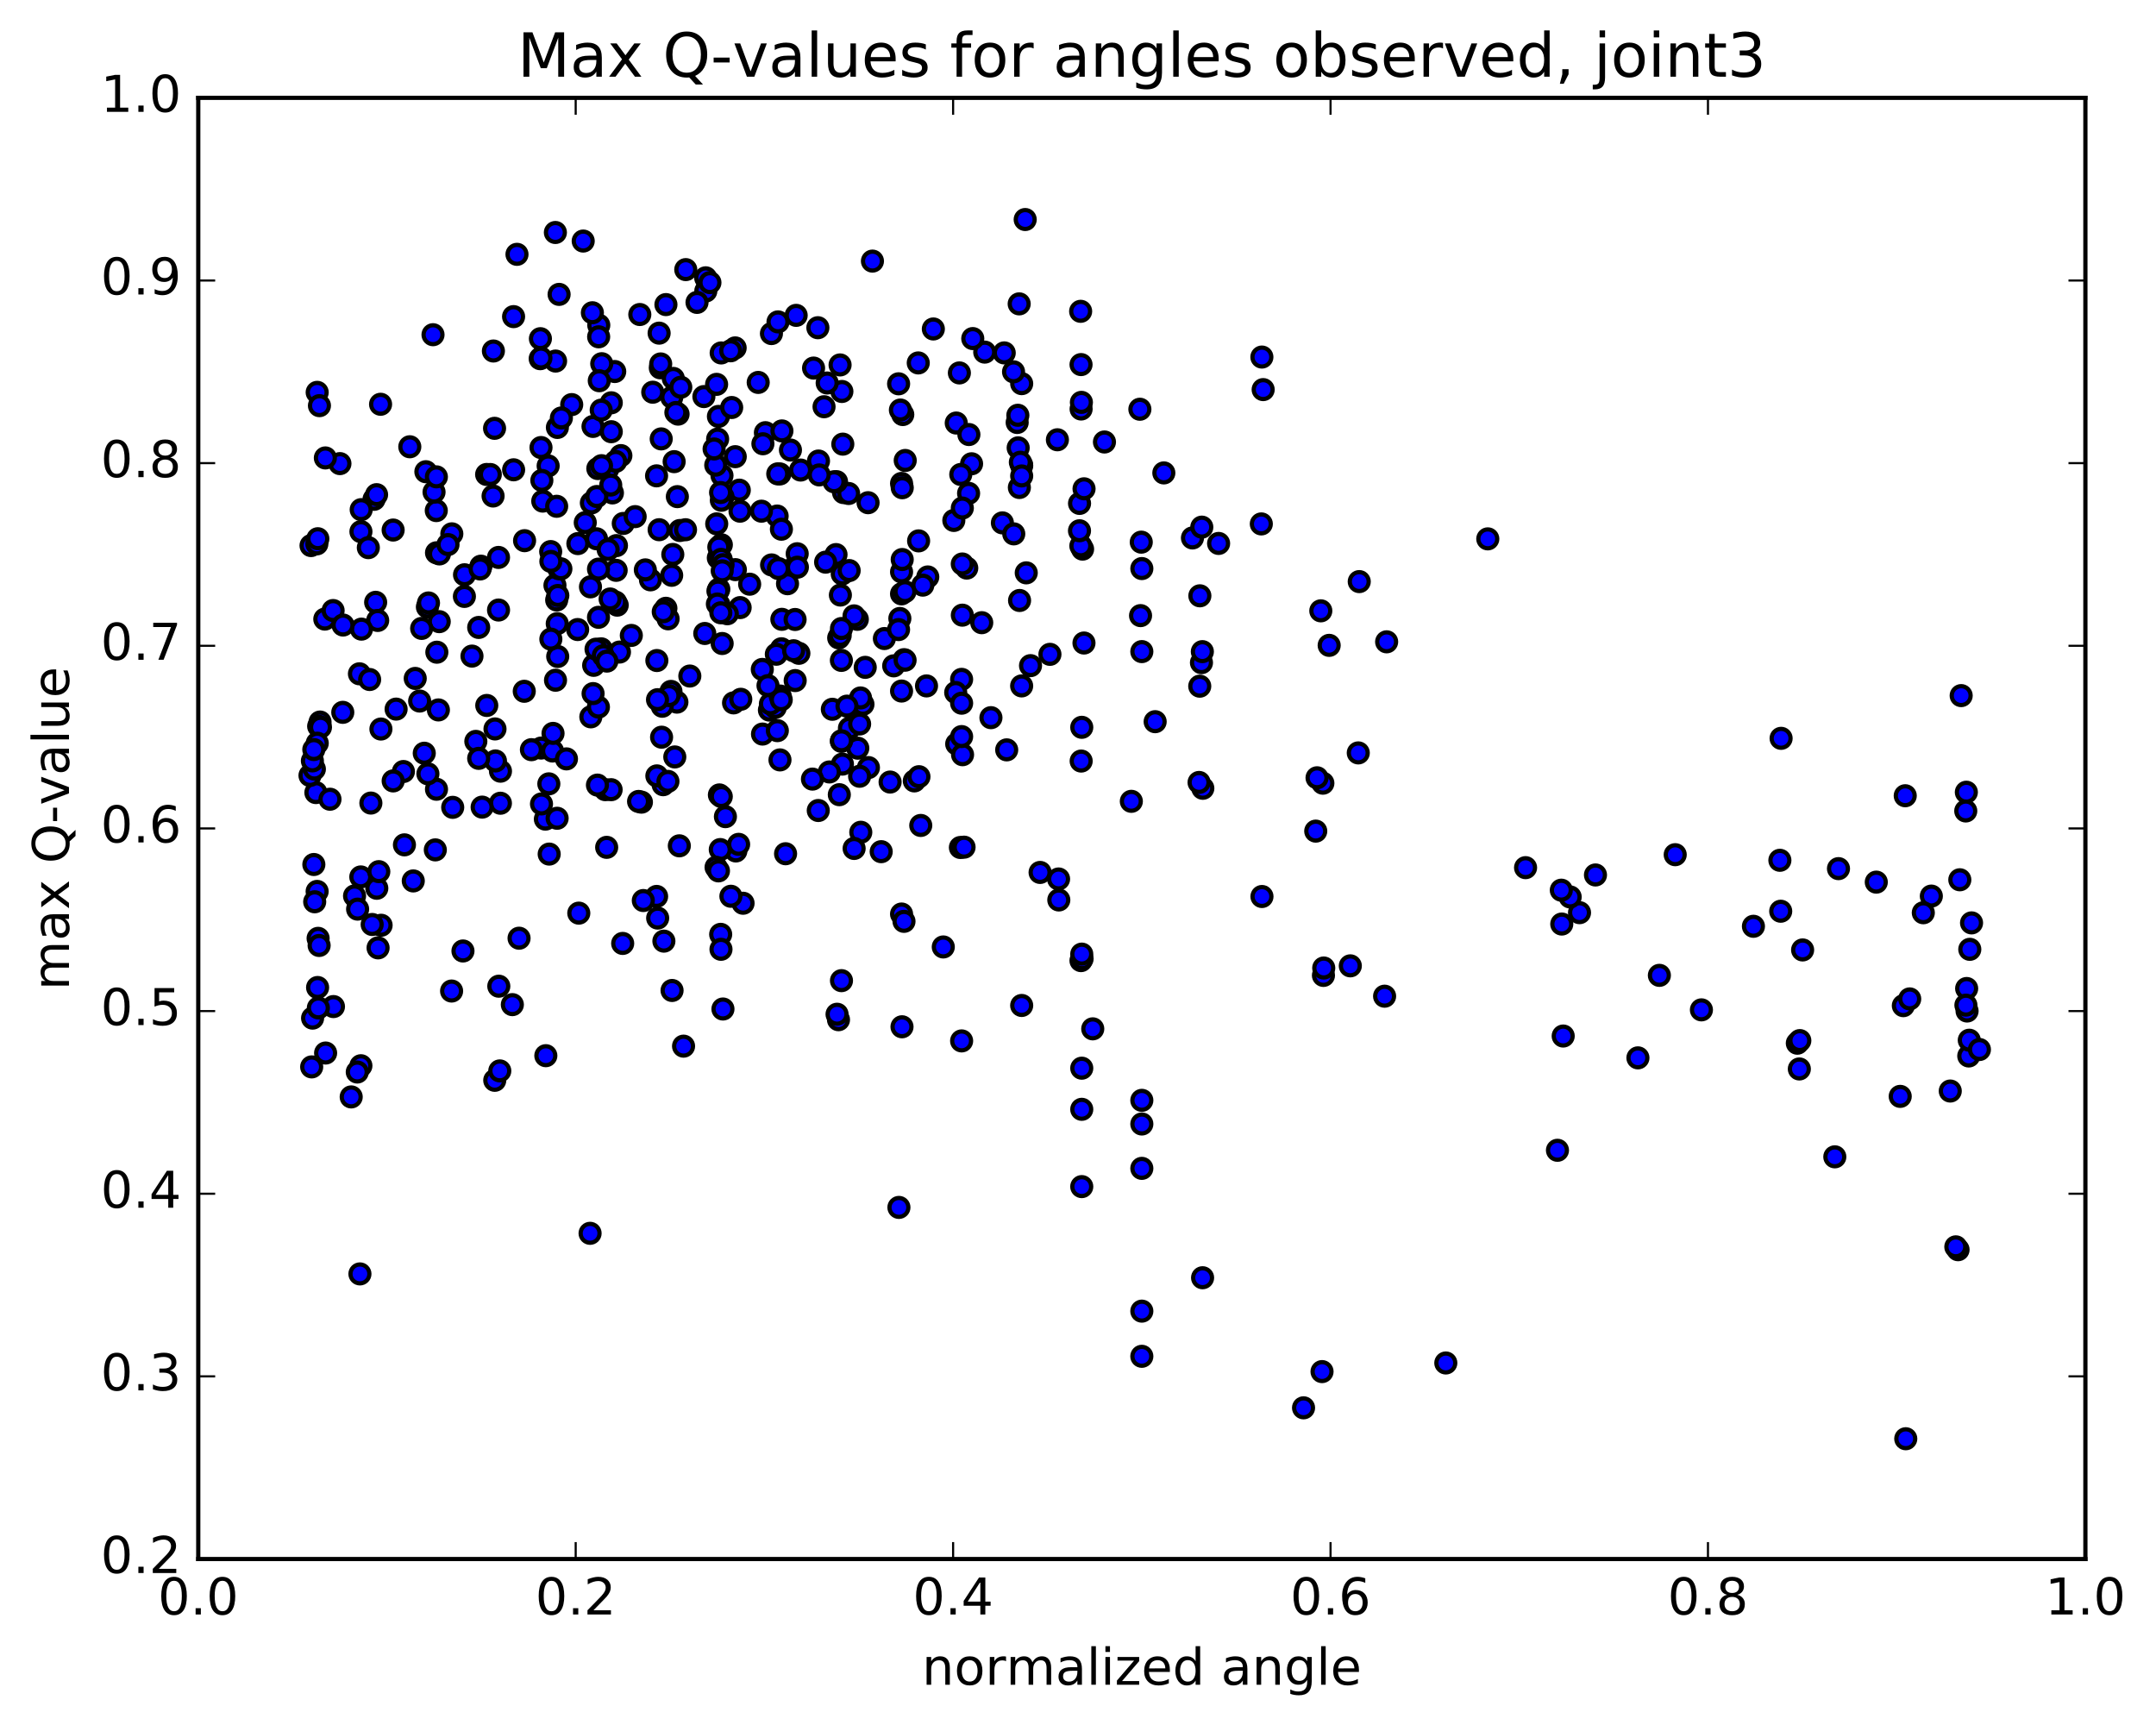 <?xml version="1.0" encoding="utf-8" standalone="no"?>
<!DOCTYPE svg PUBLIC "-//W3C//DTD SVG 1.1//EN"
  "http://www.w3.org/Graphics/SVG/1.1/DTD/svg11.dtd">
<!-- Created with matplotlib (http://matplotlib.org/) -->
<svg height="408pt" version="1.1" viewBox="0 0 510 408" width="510pt" xmlns="http://www.w3.org/2000/svg" xmlns:xlink="http://www.w3.org/1999/xlink">
 <defs>
  <style type="text/css">
*{stroke-linecap:butt;stroke-linejoin:round;stroke-miterlimit:100000;}
  </style>
 </defs>
 <g id="figure_1">
  <g id="patch_1">
   <path d="M 0 408.169 
L 510.039 408.169 
L 510.039 0 
L 0 0 
z
" style="fill:#ffffff;"/>
  </g>
  <g id="axes_1">
   <g id="patch_2">
    <path d="M 46.898 368.742 
L 493.298 368.742 
L 493.298 23.142 
L 46.898 23.142 
z
" style="fill:#ffffff;"/>
   </g>
   <g id="PathCollection_1">
    <defs>
     <path d="M 0 2.236 
C 0.593 2.236 1.162 2 1.581 1.581 
C 2 1.162 2.236 0.593 2.236 0 
C 2.236 -0.593 2 -1.162 1.581 -1.581 
C 1.162 -2 0.593 -2.236 0 -2.236 
C -0.593 -2.236 -1.162 -2 -1.581 -1.581 
C -2 -1.162 -2.236 -0.593 -2.236 0 
C -2.236 0.593 -2 1.162 -1.581 1.581 
C -1.162 2 -0.593 2.236 0 2.236 
z
" id="m6ef5623135" style="stroke:#000000;"/>
    </defs>
    <g clip-path="url(#p835bf740fd)">
     <use style="fill:#0000ff;stroke:#000000;" x="185.826" xlink:href="#m6ef5623135" y="201.927"/>
     <use style="fill:#0000ff;stroke:#000000;" x="450.234" xlink:href="#m6ef5623135" y="237.861"/>
     <use style="fill:#0000ff;stroke:#000000;" x="451.738" xlink:href="#m6ef5623135" y="236.263"/>
     <use style="fill:#0000ff;stroke:#000000;" x="368.416" xlink:href="#m6ef5623135" y="272.067"/>
     <use style="fill:#0000ff;stroke:#000000;" x="465.21" xlink:href="#m6ef5623135" y="233.803"/>
     <use style="fill:#0000ff;stroke:#000000;" x="342.005" xlink:href="#m6ef5623135" y="322.374"/>
     <use style="fill:#0000ff;stroke:#000000;" x="174.063" xlink:href="#m6ef5623135" y="201.269"/>
     <use style="fill:#0000ff;stroke:#000000;" x="250.459" xlink:href="#m6ef5623135" y="212.861"/>
     <use style="fill:#0000ff;stroke:#000000;" x="227.469" xlink:href="#m6ef5623135" y="160.682"/>
     <use style="fill:#0000ff;stroke:#000000;" x="171.012" xlink:href="#m6ef5623135" y="238.652"/>
     <use style="fill:#0000ff;stroke:#000000;" x="223.132" xlink:href="#m6ef5623135" y="223.975"/>
     <use style="fill:#0000ff;stroke:#000000;" x="250.404" xlink:href="#m6ef5623135" y="207.897"/>
     <use style="fill:#0000ff;stroke:#000000;" x="369.773" xlink:href="#m6ef5623135" y="245.043"/>
     <use style="fill:#0000ff;stroke:#000000;" x="97.758" xlink:href="#m6ef5623135" y="208.359"/>
     <use style="fill:#0000ff;stroke:#000000;" x="202.909" xlink:href="#m6ef5623135" y="176.964"/>
     <use style="fill:#0000ff;stroke:#000000;" x="75.249" xlink:href="#m6ef5623135" y="221.939"/>
     <use style="fill:#0000ff;stroke:#000000;" x="170.172" xlink:href="#m6ef5623135" y="188.014"/>
     <use style="fill:#0000ff;stroke:#000000;" x="160.122" xlink:href="#m6ef5623135" y="166.068"/>
     <use style="fill:#0000ff;stroke:#000000;" x="312.726" xlink:href="#m6ef5623135" y="324.412"/>
     <use style="fill:#0000ff;stroke:#000000;" x="118.37" xlink:href="#m6ef5623135" y="189.982"/>
     <use style="fill:#0000ff;stroke:#000000;" x="160.695" xlink:href="#m6ef5623135" y="200.055"/>
     <use style="fill:#0000ff;stroke:#000000;" x="83.869" xlink:href="#m6ef5623135" y="211.905"/>
     <use style="fill:#0000ff;stroke:#000000;" x="139.761" xlink:href="#m6ef5623135" y="169.549"/>
     <use style="fill:#0000ff;stroke:#000000;" x="234.405" xlink:href="#m6ef5623135" y="169.744"/>
     <use style="fill:#0000ff;stroke:#000000;" x="199.274" xlink:href="#m6ef5623135" y="180.728"/>
     <use style="fill:#0000ff;stroke:#000000;" x="122.783" xlink:href="#m6ef5623135" y="221.907"/>
     <use style="fill:#0000ff;stroke:#000000;" x="129.826" xlink:href="#m6ef5623135" y="185.396"/>
     <use style="fill:#0000ff;stroke:#000000;" x="198.343" xlink:href="#m6ef5623135" y="241.182"/>
     <use style="fill:#0000ff;stroke:#000000;" x="90.148" xlink:href="#m6ef5623135" y="218.845"/>
     <use style="fill:#0000ff;stroke:#000000;" x="156.864" xlink:href="#m6ef5623135" y="185.599"/>
     <use style="fill:#0000ff;stroke:#000000;" x="255.705" xlink:href="#m6ef5623135" y="227.206"/>
     <use style="fill:#0000ff;stroke:#000000;" x="85.37" xlink:href="#m6ef5623135" y="252.069"/>
     <use style="fill:#0000ff;stroke:#000000;" x="319.415" xlink:href="#m6ef5623135" y="228.443"/>
     <use style="fill:#0000ff;stroke:#000000;" x="203.617" xlink:href="#m6ef5623135" y="196.848"/>
     <use style="fill:#0000ff;stroke:#000000;" x="327.525" xlink:href="#m6ef5623135" y="235.62"/>
     <use style="fill:#0000ff;stroke:#000000;" x="129.008" xlink:href="#m6ef5623135" y="193.742"/>
     <use style="fill:#0000ff;stroke:#000000;" x="216.282" xlink:href="#m6ef5623135" y="184.7"/>
     <use style="fill:#0000ff;stroke:#000000;" x="147.294" xlink:href="#m6ef5623135" y="223.141"/>
     <use style="fill:#0000ff;stroke:#000000;" x="75.126" xlink:href="#m6ef5623135" y="233.566"/>
     <use style="fill:#0000ff;stroke:#000000;" x="193.561" xlink:href="#m6ef5623135" y="191.701"/>
     <use style="fill:#0000ff;stroke:#000000;" x="117.991" xlink:href="#m6ef5623135" y="233.258"/>
     <use style="fill:#0000ff;stroke:#000000;" x="425.157" xlink:href="#m6ef5623135" y="246.741"/>
     <use style="fill:#0000ff;stroke:#000000;" x="463.176" xlink:href="#m6ef5623135" y="295.58"/>
     <use style="fill:#0000ff;stroke:#000000;" x="449.494" xlink:href="#m6ef5623135" y="259.317"/>
     <use style="fill:#0000ff;stroke:#000000;" x="465.709" xlink:href="#m6ef5623135" y="249.761"/>
     <use style="fill:#0000ff;stroke:#000000;" x="175.77" xlink:href="#m6ef5623135" y="213.637"/>
     <use style="fill:#0000ff;stroke:#000000;" x="85.347" xlink:href="#m6ef5623135" y="207.412"/>
     <use style="fill:#0000ff;stroke:#000000;" x="118.386" xlink:href="#m6ef5623135" y="182.401"/>
     <use style="fill:#0000ff;stroke:#000000;" x="117.199" xlink:href="#m6ef5623135" y="179.982"/>
     <use style="fill:#0000ff;stroke:#000000;" x="155.318" xlink:href="#m6ef5623135" y="212.025"/>
     <use style="fill:#0000ff;stroke:#000000;" x="102.972" xlink:href="#m6ef5623135" y="201.015"/>
     <use style="fill:#0000ff;stroke:#000000;" x="117.09" xlink:href="#m6ef5623135" y="172.41"/>
     <use style="fill:#0000ff;stroke:#000000;" x="202.797" xlink:href="#m6ef5623135" y="146.484"/>
     <use style="fill:#0000ff;stroke:#000000;" x="213.369" xlink:href="#m6ef5623135" y="242.855"/>
     <use style="fill:#0000ff;stroke:#000000;" x="425.746" xlink:href="#m6ef5623135" y="246.122"/>
     <use style="fill:#0000ff;stroke:#000000;" x="425.631" xlink:href="#m6ef5623135" y="252.831"/>
     <use style="fill:#0000ff;stroke:#000000;" x="465.83" xlink:href="#m6ef5623135" y="246.034"/>
     <use style="fill:#0000ff;stroke:#000000;" x="461.332" xlink:href="#m6ef5623135" y="258.053"/>
     <use style="fill:#0000ff;stroke:#000000;" x="226.072" xlink:href="#m6ef5623135" y="163.794"/>
     <use style="fill:#0000ff;stroke:#000000;" x="313.061" xlink:href="#m6ef5623135" y="230.708"/>
     <use style="fill:#0000ff;stroke:#000000;" x="78.879" xlink:href="#m6ef5623135" y="238.075"/>
     <use style="fill:#0000ff;stroke:#000000;" x="103.251" xlink:href="#m6ef5623135" y="186.675"/>
     <use style="fill:#0000ff;stroke:#000000;" x="73.942" xlink:href="#m6ef5623135" y="240.808"/>
     <use style="fill:#0000ff;stroke:#000000;" x="226.307" xlink:href="#m6ef5623135" y="175.961"/>
     <use style="fill:#0000ff;stroke:#000000;" x="100.359" xlink:href="#m6ef5623135" y="178.155"/>
     <use style="fill:#0000ff;stroke:#000000;" x="131.786" xlink:href="#m6ef5623135" y="193.539"/>
     <use style="fill:#0000ff;stroke:#000000;" x="146.535" xlink:href="#m6ef5623135" y="154.227"/>
     <use style="fill:#0000ff;stroke:#000000;" x="238.134" xlink:href="#m6ef5623135" y="177.358"/>
     <use style="fill:#0000ff;stroke:#000000;" x="131.407" xlink:href="#m6ef5623135" y="160.89"/>
     <use style="fill:#0000ff;stroke:#000000;" x="255.89" xlink:href="#m6ef5623135" y="172.025"/>
     <use style="fill:#0000ff;stroke:#000000;" x="158.716" xlink:href="#m6ef5623135" y="163.532"/>
     <use style="fill:#0000ff;stroke:#000000;" x="117.033" xlink:href="#m6ef5623135" y="255.516"/>
     <use style="fill:#0000ff;stroke:#000000;" x="188.101" xlink:href="#m6ef5623135" y="160.973"/>
     <use style="fill:#0000ff;stroke:#000000;" x="284.527" xlink:href="#m6ef5623135" y="186.448"/>
     <use style="fill:#0000ff;stroke:#000000;" x="73.727" xlink:href="#m6ef5623135" y="252.345"/>
     <use style="fill:#0000ff;stroke:#000000;" x="143.193" xlink:href="#m6ef5623135" y="186.774"/>
     <use style="fill:#0000ff;stroke:#000000;" x="255.888" xlink:href="#m6ef5623135" y="252.649"/>
     <use style="fill:#0000ff;stroke:#000000;" x="200.933" xlink:href="#m6ef5623135" y="172.242"/>
     <use style="fill:#0000ff;stroke:#000000;" x="173.519" xlink:href="#m6ef5623135" y="166.248"/>
     <use style="fill:#0000ff;stroke:#000000;" x="198.539" xlink:href="#m6ef5623135" y="187.961"/>
     <use style="fill:#0000ff;stroke:#000000;" x="213.262" xlink:href="#m6ef5623135" y="216.185"/>
     <use style="fill:#0000ff;stroke:#000000;" x="312.923" xlink:href="#m6ef5623135" y="185.24"/>
     <use style="fill:#0000ff;stroke:#000000;" x="204.132" xlink:href="#m6ef5623135" y="166.582"/>
     <use style="fill:#0000ff;stroke:#000000;" x="175.08" xlink:href="#m6ef5623135" y="143.709"/>
     <use style="fill:#0000ff;stroke:#000000;" x="107.087" xlink:href="#m6ef5623135" y="190.953"/>
     <use style="fill:#0000ff;stroke:#000000;" x="131.926" xlink:href="#m6ef5623135" y="155.27"/>
     <use style="fill:#0000ff;stroke:#000000;" x="270.098" xlink:href="#m6ef5623135" y="320.796"/>
     <use style="fill:#0000ff;stroke:#000000;" x="159.621" xlink:href="#m6ef5623135" y="179.032"/>
     <use style="fill:#0000ff;stroke:#000000;" x="170.475" xlink:href="#m6ef5623135" y="220.993"/>
     <use style="fill:#0000ff;stroke:#000000;" x="255.969" xlink:href="#m6ef5623135" y="226.765"/>
     <use style="fill:#0000ff;stroke:#000000;" x="213.855" xlink:href="#m6ef5623135" y="156.023"/>
     <use style="fill:#0000ff;stroke:#000000;" x="163.177" xlink:href="#m6ef5623135" y="159.896"/>
     <use style="fill:#0000ff;stroke:#000000;" x="248.361" xlink:href="#m6ef5623135" y="154.765"/>
     <use style="fill:#0000ff;stroke:#000000;" x="143.507" xlink:href="#m6ef5623135" y="200.415"/>
     <use style="fill:#0000ff;stroke:#000000;" x="202.044" xlink:href="#m6ef5623135" y="200.678"/>
     <use style="fill:#0000ff;stroke:#000000;" x="199.03" xlink:href="#m6ef5623135" y="175.339"/>
     <use style="fill:#0000ff;stroke:#000000;" x="270.098" xlink:href="#m6ef5623135" y="310.111"/>
     <use style="fill:#0000ff;stroke:#000000;" x="217.378" xlink:href="#m6ef5623135" y="183.705"/>
     <use style="fill:#0000ff;stroke:#000000;" x="75.019" xlink:href="#m6ef5623135" y="210.838"/>
     <use style="fill:#0000ff;stroke:#000000;" x="111.648" xlink:href="#m6ef5623135" y="155.182"/>
     <use style="fill:#0000ff;stroke:#000000;" x="75.307" xlink:href="#m6ef5623135" y="238.393"/>
     <use style="fill:#0000ff;stroke:#000000;" x="227.47" xlink:href="#m6ef5623135" y="246.198"/>
     <use style="fill:#0000ff;stroke:#000000;" x="129.117" xlink:href="#m6ef5623135" y="249.692"/>
     <use style="fill:#0000ff;stroke:#000000;" x="144.56" xlink:href="#m6ef5623135" y="186.777"/>
     <use style="fill:#0000ff;stroke:#000000;" x="89.13" xlink:href="#m6ef5623135" y="210.095"/>
     <use style="fill:#0000ff;stroke:#000000;" x="182.006" xlink:href="#m6ef5623135" y="167.952"/>
     <use style="fill:#0000ff;stroke:#000000;" x="74.721" xlink:href="#m6ef5623135" y="187.46"/>
     <use style="fill:#0000ff;stroke:#000000;" x="243.768" xlink:href="#m6ef5623135" y="157.439"/>
     <use style="fill:#0000ff;stroke:#000000;" x="83.076" xlink:href="#m6ef5623135" y="259.446"/>
     <use style="fill:#0000ff;stroke:#000000;" x="196.187" xlink:href="#m6ef5623135" y="182.584"/>
     <use style="fill:#0000ff;stroke:#000000;" x="170.039" xlink:href="#m6ef5623135" y="139.345"/>
     <use style="fill:#0000ff;stroke:#000000;" x="146" xlink:href="#m6ef5623135" y="143.13"/>
     <use style="fill:#0000ff;stroke:#000000;" x="95.43" xlink:href="#m6ef5623135" y="182.48"/>
     <use style="fill:#0000ff;stroke:#000000;" x="192.188" xlink:href="#m6ef5623135" y="184.275"/>
     <use style="fill:#0000ff;stroke:#000000;" x="103.336" xlink:href="#m6ef5623135" y="154.261"/>
     <use style="fill:#0000ff;stroke:#000000;" x="166.714" xlink:href="#m6ef5623135" y="149.831"/>
     <use style="fill:#0000ff;stroke:#000000;" x="128.003" xlink:href="#m6ef5623135" y="176.933"/>
     <use style="fill:#0000ff;stroke:#000000;" x="157.042" xlink:href="#m6ef5623135" y="222.598"/>
     <use style="fill:#0000ff;stroke:#000000;" x="456.856" xlink:href="#m6ef5623135" y="211.946"/>
     <use style="fill:#0000ff;stroke:#000000;" x="170.381" xlink:href="#m6ef5623135" y="200.939"/>
     <use style="fill:#0000ff;stroke:#000000;" x="77.023" xlink:href="#m6ef5623135" y="249.064"/>
     <use style="fill:#0000ff;stroke:#000000;" x="199.028" xlink:href="#m6ef5623135" y="156.2"/>
     <use style="fill:#0000ff;stroke:#000000;" x="114.051" xlink:href="#m6ef5623135" y="190.901"/>
     <use style="fill:#0000ff;stroke:#000000;" x="203.554" xlink:href="#m6ef5623135" y="165.079"/>
     <use style="fill:#0000ff;stroke:#000000;" x="109.515" xlink:href="#m6ef5623135" y="224.927"/>
     <use style="fill:#0000ff;stroke:#000000;" x="184.846" xlink:href="#m6ef5623135" y="153.448"/>
     <use style="fill:#0000ff;stroke:#000000;" x="155.379" xlink:href="#m6ef5623135" y="183.514"/>
     <use style="fill:#0000ff;stroke:#000000;" x="152.175" xlink:href="#m6ef5623135" y="212.995"/>
     <use style="fill:#0000ff;stroke:#000000;" x="212.639" xlink:href="#m6ef5623135" y="285.579"/>
     <use style="fill:#0000ff;stroke:#000000;" x="211.401" xlink:href="#m6ef5623135" y="157.487"/>
     <use style="fill:#0000ff;stroke:#000000;" x="87.729" xlink:href="#m6ef5623135" y="189.942"/>
     <use style="fill:#0000ff;stroke:#000000;" x="158.976" xlink:href="#m6ef5623135" y="234.269"/>
     <use style="fill:#0000ff;stroke:#000000;" x="151.725" xlink:href="#m6ef5623135" y="189.725"/>
     <use style="fill:#0000ff;stroke:#000000;" x="232.228" xlink:href="#m6ef5623135" y="147.279"/>
     <use style="fill:#0000ff;stroke:#000000;" x="106.825" xlink:href="#m6ef5623135" y="234.401"/>
     <use style="fill:#0000ff;stroke:#000000;" x="373.633" xlink:href="#m6ef5623135" y="215.865"/>
     <use style="fill:#0000ff;stroke:#000000;" x="85.025" xlink:href="#m6ef5623135" y="159.369"/>
     <use style="fill:#0000ff;stroke:#000000;" x="172.893" xlink:href="#m6ef5623135" y="211.986"/>
     <use style="fill:#0000ff;stroke:#000000;" x="258.488" xlink:href="#m6ef5623135" y="243.343"/>
     <use style="fill:#0000ff;stroke:#000000;" x="255.888" xlink:href="#m6ef5623135" y="280.658"/>
     <use style="fill:#0000ff;stroke:#000000;" x="158.001" xlink:href="#m6ef5623135" y="184.815"/>
     <use style="fill:#0000ff;stroke:#000000;" x="180.373" xlink:href="#m6ef5623135" y="173.622"/>
     <use style="fill:#0000ff;stroke:#000000;" x="156.654" xlink:href="#m6ef5623135" y="167.042"/>
     <use style="fill:#0000ff;stroke:#000000;" x="121.195" xlink:href="#m6ef5623135" y="237.616"/>
     <use style="fill:#0000ff;stroke:#000000;" x="88.039" xlink:href="#m6ef5623135" y="218.661"/>
     <use style="fill:#0000ff;stroke:#000000;" x="371.421" xlink:href="#m6ef5623135" y="212.152"/>
     <use style="fill:#0000ff;stroke:#000000;" x="465.309" xlink:href="#m6ef5623135" y="239.126"/>
     <use style="fill:#0000ff;stroke:#000000;" x="227.691" xlink:href="#m6ef5623135" y="178.504"/>
     <use style="fill:#0000ff;stroke:#000000;" x="196.892" xlink:href="#m6ef5623135" y="167.761"/>
     <use style="fill:#0000ff;stroke:#000000;" x="468.23" xlink:href="#m6ef5623135" y="248.233"/>
     <use style="fill:#0000ff;stroke:#000000;" x="414.773" xlink:href="#m6ef5623135" y="219.087"/>
     <use style="fill:#0000ff;stroke:#000000;" x="454.957" xlink:href="#m6ef5623135" y="215.883"/>
     <use style="fill:#0000ff;stroke:#000000;" x="170.084" xlink:href="#m6ef5623135" y="143.056"/>
     <use style="fill:#0000ff;stroke:#000000;" x="183.4" xlink:href="#m6ef5623135" y="167.315"/>
     <use style="fill:#0000ff;stroke:#000000;" x="131.272" xlink:href="#m6ef5623135" y="138.442"/>
     <use style="fill:#0000ff;stroke:#000000;" x="131.681" xlink:href="#m6ef5623135" y="141.912"/>
     <use style="fill:#0000ff;stroke:#000000;" x="169.387" xlink:href="#m6ef5623135" y="205.128"/>
     <use style="fill:#0000ff;stroke:#000000;" x="177.33" xlink:href="#m6ef5623135" y="138.174"/>
     <use style="fill:#0000ff;stroke:#000000;" x="217.804" xlink:href="#m6ef5623135" y="195.236"/>
     <use style="fill:#0000ff;stroke:#000000;" x="155.381" xlink:href="#m6ef5623135" y="156.229"/>
     <use style="fill:#0000ff;stroke:#000000;" x="204.671" xlink:href="#m6ef5623135" y="157.843"/>
     <use style="fill:#0000ff;stroke:#000000;" x="182.518" xlink:href="#m6ef5623135" y="133.616"/>
     <use style="fill:#0000ff;stroke:#000000;" x="103.702" xlink:href="#m6ef5623135" y="167.913"/>
     <use style="fill:#0000ff;stroke:#000000;" x="465.951" xlink:href="#m6ef5623135" y="224.537"/>
     <use style="fill:#0000ff;stroke:#000000;" x="462.649" xlink:href="#m6ef5623135" y="294.907"/>
     <use style="fill:#0000ff;stroke:#000000;" x="421.225" xlink:href="#m6ef5623135" y="215.525"/>
     <use style="fill:#0000ff;stroke:#000000;" x="169.826" xlink:href="#m6ef5623135" y="139.794"/>
     <use style="fill:#0000ff;stroke:#000000;" x="284.47" xlink:href="#m6ef5623135" y="302.213"/>
     <use style="fill:#0000ff;stroke:#000000;" x="210.552" xlink:href="#m6ef5623135" y="184.972"/>
     <use style="fill:#0000ff;stroke:#000000;" x="283.825" xlink:href="#m6ef5623135" y="140.922"/>
     <use style="fill:#0000ff;stroke:#000000;" x="202.022" xlink:href="#m6ef5623135" y="145.669"/>
     <use style="fill:#0000ff;stroke:#000000;" x="157.516" xlink:href="#m6ef5623135" y="143.873"/>
     <use style="fill:#0000ff;stroke:#000000;" x="136.913" xlink:href="#m6ef5623135" y="215.976"/>
     <use style="fill:#0000ff;stroke:#000000;" x="227.181" xlink:href="#m6ef5623135" y="200.448"/>
     <use style="fill:#0000ff;stroke:#000000;" x="169.696" xlink:href="#m6ef5623135" y="142.86"/>
     <use style="fill:#0000ff;stroke:#000000;" x="153.866" xlink:href="#m6ef5623135" y="137.143"/>
     <use style="fill:#0000ff;stroke:#000000;" x="255.749" xlink:href="#m6ef5623135" y="180.006"/>
     <use style="fill:#0000ff;stroke:#000000;" x="273.251" xlink:href="#m6ef5623135" y="170.693"/>
     <use style="fill:#0000ff;stroke:#000000;" x="311.547" xlink:href="#m6ef5623135" y="183.963"/>
     <use style="fill:#0000ff;stroke:#000000;" x="213.263" xlink:href="#m6ef5623135" y="135.265"/>
     <use style="fill:#0000ff;stroke:#000000;" x="183.88" xlink:href="#m6ef5623135" y="172.812"/>
     <use style="fill:#0000ff;stroke:#000000;" x="152.654" xlink:href="#m6ef5623135" y="134.79"/>
     <use style="fill:#0000ff;stroke:#000000;" x="180.323" xlink:href="#m6ef5623135" y="158.333"/>
     <use style="fill:#0000ff;stroke:#000000;" x="158.257" xlink:href="#m6ef5623135" y="164.527"/>
     <use style="fill:#0000ff;stroke:#000000;" x="321.299" xlink:href="#m6ef5623135" y="178.079"/>
     <use style="fill:#0000ff;stroke:#000000;" x="198.005" xlink:href="#m6ef5623135" y="239.891"/>
     <use style="fill:#0000ff;stroke:#000000;" x="256.414" xlink:href="#m6ef5623135" y="152.088"/>
     <use style="fill:#0000ff;stroke:#000000;" x="147.433" xlink:href="#m6ef5623135" y="123.808"/>
     <use style="fill:#0000ff;stroke:#000000;" x="170.616" xlink:href="#m6ef5623135" y="188.396"/>
     <use style="fill:#0000ff;stroke:#000000;" x="103.901" xlink:href="#m6ef5623135" y="147.034"/>
     <use style="fill:#0000ff;stroke:#000000;" x="145.821" xlink:href="#m6ef5623135" y="129.046"/>
     <use style="fill:#0000ff;stroke:#000000;" x="171.596" xlink:href="#m6ef5623135" y="193.152"/>
     <use style="fill:#0000ff;stroke:#000000;" x="103.257" xlink:href="#m6ef5623135" y="130.744"/>
     <use style="fill:#0000ff;stroke:#000000;" x="188.974" xlink:href="#m6ef5623135" y="154.523"/>
     <use style="fill:#0000ff;stroke:#000000;" x="212.86" xlink:href="#m6ef5623135" y="146.28"/>
     <use style="fill:#0000ff;stroke:#000000;" x="130.7" xlink:href="#m6ef5623135" y="177.629"/>
     <use style="fill:#0000ff;stroke:#000000;" x="172.047" xlink:href="#m6ef5623135" y="145.166"/>
     <use style="fill:#0000ff;stroke:#000000;" x="228.048" xlink:href="#m6ef5623135" y="200.374"/>
     <use style="fill:#0000ff;stroke:#000000;" x="174.879" xlink:href="#m6ef5623135" y="115.929"/>
     <use style="fill:#0000ff;stroke:#000000;" x="141.555" xlink:href="#m6ef5623135" y="167.24"/>
     <use style="fill:#0000ff;stroke:#000000;" x="183.641" xlink:href="#m6ef5623135" y="154.741"/>
     <use style="fill:#0000ff;stroke:#000000;" x="169.951" xlink:href="#m6ef5623135" y="205.981"/>
     <use style="fill:#0000ff;stroke:#000000;" x="241.679" xlink:href="#m6ef5623135" y="237.815"/>
     <use style="fill:#0000ff;stroke:#000000;" x="199.231" xlink:href="#m6ef5623135" y="135.746"/>
     <use style="fill:#0000ff;stroke:#000000;" x="213.838" xlink:href="#m6ef5623135" y="217.918"/>
     <use style="fill:#0000ff;stroke:#000000;" x="283.798" xlink:href="#m6ef5623135" y="162.298"/>
     <use style="fill:#0000ff;stroke:#000000;" x="182.239" xlink:href="#m6ef5623135" y="166.467"/>
     <use style="fill:#0000ff;stroke:#000000;" x="183.83" xlink:href="#m6ef5623135" y="122.055"/>
     <use style="fill:#0000ff;stroke:#000000;" x="434.024" xlink:href="#m6ef5623135" y="273.614"/>
     <use style="fill:#0000ff;stroke:#000000;" x="434.891" xlink:href="#m6ef5623135" y="205.45"/>
     <use style="fill:#0000ff;stroke:#000000;" x="360.871" xlink:href="#m6ef5623135" y="205.218"/>
     <use style="fill:#0000ff;stroke:#000000;" x="170.826" xlink:href="#m6ef5623135" y="152.203"/>
     <use style="fill:#0000ff;stroke:#000000;" x="109.884" xlink:href="#m6ef5623135" y="135.945"/>
     <use style="fill:#0000ff;stroke:#000000;" x="161.694" xlink:href="#m6ef5623135" y="247.437"/>
     <use style="fill:#0000ff;stroke:#000000;" x="139.583" xlink:href="#m6ef5623135" y="291.706"/>
     <use style="fill:#0000ff;stroke:#000000;" x="269.795" xlink:href="#m6ef5623135" y="145.606"/>
     <use style="fill:#0000ff;stroke:#000000;" x="142.21" xlink:href="#m6ef5623135" y="153.461"/>
     <use style="fill:#0000ff;stroke:#000000;" x="89.605" xlink:href="#m6ef5623135" y="206.162"/>
     <use style="fill:#0000ff;stroke:#000000;" x="186.637" xlink:href="#m6ef5623135" y="134.904"/>
     <use style="fill:#0000ff;stroke:#000000;" x="228.685" xlink:href="#m6ef5623135" y="134.365"/>
     <use style="fill:#0000ff;stroke:#000000;" x="198.392" xlink:href="#m6ef5623135" y="150.877"/>
     <use style="fill:#0000ff;stroke:#000000;" x="175.23" xlink:href="#m6ef5623135" y="165.397"/>
     <use style="fill:#0000ff;stroke:#000000;" x="246.034" xlink:href="#m6ef5623135" y="206.35"/>
     <use style="fill:#0000ff;stroke:#000000;" x="213.26" xlink:href="#m6ef5623135" y="140.46"/>
     <use style="fill:#0000ff;stroke:#000000;" x="132.189" xlink:href="#m6ef5623135" y="134.514"/>
     <use style="fill:#0000ff;stroke:#000000;" x="131.815" xlink:href="#m6ef5623135" y="147.506"/>
     <use style="fill:#0000ff;stroke:#000000;" x="169.539" xlink:href="#m6ef5623135" y="123.902"/>
     <use style="fill:#0000ff;stroke:#000000;" x="88.86" xlink:href="#m6ef5623135" y="142.46"/>
     <use style="fill:#0000ff;stroke:#000000;" x="227.469" xlink:href="#m6ef5623135" y="174.216"/>
     <use style="fill:#0000ff;stroke:#000000;" x="184.481" xlink:href="#m6ef5623135" y="112.096"/>
     <use style="fill:#0000ff;stroke:#000000;" x="171.027" xlink:href="#m6ef5623135" y="117.502"/>
     <use style="fill:#0000ff;stroke:#000000;" x="466.366" xlink:href="#m6ef5623135" y="218.283"/>
     <use style="fill:#0000ff;stroke:#000000;" x="402.469" xlink:href="#m6ef5623135" y="238.854"/>
     <use style="fill:#0000ff;stroke:#000000;" x="241.671" xlink:href="#m6ef5623135" y="162.231"/>
     <use style="fill:#0000ff;stroke:#000000;" x="158.037" xlink:href="#m6ef5623135" y="146.363"/>
     <use style="fill:#0000ff;stroke:#000000;" x="198.793" xlink:href="#m6ef5623135" y="140.742"/>
     <use style="fill:#0000ff;stroke:#000000;" x="465.033" xlink:href="#m6ef5623135" y="237.737"/>
     <use style="fill:#0000ff;stroke:#000000;" x="443.834" xlink:href="#m6ef5623135" y="208.645"/>
     <use style="fill:#0000ff;stroke:#000000;" x="387.449" xlink:href="#m6ef5623135" y="250.207"/>
     <use style="fill:#0000ff;stroke:#000000;" x="284.205" xlink:href="#m6ef5623135" y="156.733"/>
     <use style="fill:#0000ff;stroke:#000000;" x="149.339" xlink:href="#m6ef5623135" y="150.293"/>
     <use style="fill:#0000ff;stroke:#000000;" x="198.747" xlink:href="#m6ef5623135" y="150.288"/>
     <use style="fill:#0000ff;stroke:#000000;" x="115.143" xlink:href="#m6ef5623135" y="166.855"/>
     <use style="fill:#0000ff;stroke:#000000;" x="186.288" xlink:href="#m6ef5623135" y="138.062"/>
     <use style="fill:#0000ff;stroke:#000000;" x="159.15" xlink:href="#m6ef5623135" y="131.14"/>
     <use style="fill:#0000ff;stroke:#000000;" x="184.947" xlink:href="#m6ef5623135" y="146.485"/>
     <use style="fill:#0000ff;stroke:#000000;" x="73.328" xlink:href="#m6ef5623135" y="183.421"/>
     <use style="fill:#0000ff;stroke:#000000;" x="288.259" xlink:href="#m6ef5623135" y="128.534"/>
     <use style="fill:#0000ff;stroke:#000000;" x="155.535" xlink:href="#m6ef5623135" y="165.49"/>
     <use style="fill:#0000ff;stroke:#000000;" x="141.325" xlink:href="#m6ef5623135" y="185.691"/>
     <use style="fill:#0000ff;stroke:#000000;" x="140.429" xlink:href="#m6ef5623135" y="157.367"/>
     <use style="fill:#0000ff;stroke:#000000;" x="209.199" xlink:href="#m6ef5623135" y="151.03"/>
     <use style="fill:#0000ff;stroke:#000000;" x="213.419" xlink:href="#m6ef5623135" y="132.336"/>
     <use style="fill:#0000ff;stroke:#000000;" x="155.918" xlink:href="#m6ef5623135" y="125.288"/>
     <use style="fill:#0000ff;stroke:#000000;" x="131.951" xlink:href="#m6ef5623135" y="140.84"/>
     <use style="fill:#0000ff;stroke:#000000;" x="175.049" xlink:href="#m6ef5623135" y="120.907"/>
     <use style="fill:#0000ff;stroke:#000000;" x="74.239" xlink:href="#m6ef5623135" y="204.472"/>
     <use style="fill:#0000ff;stroke:#000000;" x="130.819" xlink:href="#m6ef5623135" y="173.463"/>
     <use style="fill:#0000ff;stroke:#000000;" x="308.352" xlink:href="#m6ef5623135" y="332.98"/>
     <use style="fill:#0000ff;stroke:#000000;" x="450.806" xlink:href="#m6ef5623135" y="340.291"/>
     <use style="fill:#0000ff;stroke:#000000;" x="85.14" xlink:href="#m6ef5623135" y="301.307"/>
     <use style="fill:#0000ff;stroke:#000000;" x="188.076" xlink:href="#m6ef5623135" y="146.521"/>
     <use style="fill:#0000ff;stroke:#000000;" x="200.35" xlink:href="#m6ef5623135" y="167.018"/>
     <use style="fill:#0000ff;stroke:#000000;" x="170.632" xlink:href="#m6ef5623135" y="128.845"/>
     <use style="fill:#0000ff;stroke:#000000;" x="184.502" xlink:href="#m6ef5623135" y="179.733"/>
     <use style="fill:#0000ff;stroke:#000000;" x="93.699" xlink:href="#m6ef5623135" y="167.72"/>
     <use style="fill:#0000ff;stroke:#000000;" x="144.868" xlink:href="#m6ef5623135" y="116.588"/>
     <use style="fill:#0000ff;stroke:#000000;" x="133.995" xlink:href="#m6ef5623135" y="179.492"/>
     <use style="fill:#0000ff;stroke:#000000;" x="99.267" xlink:href="#m6ef5623135" y="165.813"/>
     <use style="fill:#0000ff;stroke:#000000;" x="311.237" xlink:href="#m6ef5623135" y="196.578"/>
     <use style="fill:#0000ff;stroke:#000000;" x="283.638" xlink:href="#m6ef5623135" y="185.066"/>
     <use style="fill:#0000ff;stroke:#000000;" x="242.758" xlink:href="#m6ef5623135" y="135.491"/>
     <use style="fill:#0000ff;stroke:#000000;" x="184.557" xlink:href="#m6ef5623135" y="164.629"/>
     <use style="fill:#0000ff;stroke:#000000;" x="199.539" xlink:href="#m6ef5623135" y="116.508"/>
     <use style="fill:#0000ff;stroke:#000000;" x="200.745" xlink:href="#m6ef5623135" y="116.721"/>
     <use style="fill:#0000ff;stroke:#000000;" x="160.819" xlink:href="#m6ef5623135" y="125.472"/>
     <use style="fill:#0000ff;stroke:#000000;" x="87.435" xlink:href="#m6ef5623135" y="160.718"/>
     <use style="fill:#0000ff;stroke:#000000;" x="312.435" xlink:href="#m6ef5623135" y="144.474"/>
     <use style="fill:#0000ff;stroke:#000000;" x="74.366" xlink:href="#m6ef5623135" y="181.911"/>
     <use style="fill:#0000ff;stroke:#000000;" x="103.947" xlink:href="#m6ef5623135" y="131.014"/>
     <use style="fill:#0000ff;stroke:#000000;" x="188.577" xlink:href="#m6ef5623135" y="130.971"/>
     <use style="fill:#0000ff;stroke:#000000;" x="270.101" xlink:href="#m6ef5623135" y="134.477"/>
     <use style="fill:#0000ff;stroke:#000000;" x="140.989" xlink:href="#m6ef5623135" y="153.544"/>
     <use style="fill:#0000ff;stroke:#000000;" x="217.297" xlink:href="#m6ef5623135" y="127.93"/>
     <use style="fill:#0000ff;stroke:#000000;" x="241.682" xlink:href="#m6ef5623135" y="110.152"/>
     <use style="fill:#0000ff;stroke:#000000;" x="99.744" xlink:href="#m6ef5623135" y="148.631"/>
     <use style="fill:#0000ff;stroke:#000000;" x="173.924" xlink:href="#m6ef5623135" y="108.013"/>
     <use style="fill:#0000ff;stroke:#000000;" x="156.496" xlink:href="#m6ef5623135" y="174.363"/>
     <use style="fill:#0000ff;stroke:#000000;" x="140.293" xlink:href="#m6ef5623135" y="164.048"/>
     <use style="fill:#0000ff;stroke:#000000;" x="225.626" xlink:href="#m6ef5623135" y="123.097"/>
     <use style="fill:#0000ff;stroke:#000000;" x="205.341" xlink:href="#m6ef5623135" y="118.899"/>
     <use style="fill:#0000ff;stroke:#000000;" x="219.464" xlink:href="#m6ef5623135" y="136.46"/>
     <use style="fill:#0000ff;stroke:#000000;" x="73.897" xlink:href="#m6ef5623135" y="179.97"/>
     <use style="fill:#0000ff;stroke:#000000;" x="75.49" xlink:href="#m6ef5623135" y="223.621"/>
     <use style="fill:#0000ff;stroke:#000000;" x="213.263" xlink:href="#m6ef5623135" y="114.343"/>
     <use style="fill:#0000ff;stroke:#000000;" x="106.878" xlink:href="#m6ef5623135" y="126.263"/>
     <use style="fill:#0000ff;stroke:#000000;" x="101.102" xlink:href="#m6ef5623135" y="143.567"/>
     <use style="fill:#0000ff;stroke:#000000;" x="187.728" xlink:href="#m6ef5623135" y="153.917"/>
     <use style="fill:#0000ff;stroke:#000000;" x="200.868" xlink:href="#m6ef5623135" y="134.951"/>
     <use style="fill:#0000ff;stroke:#000000;" x="101.219" xlink:href="#m6ef5623135" y="183.025"/>
     <use style="fill:#0000ff;stroke:#000000;" x="142.7" xlink:href="#m6ef5623135" y="155.095"/>
     <use style="fill:#0000ff;stroke:#000000;" x="227.627" xlink:href="#m6ef5623135" y="133.395"/>
     <use style="fill:#0000ff;stroke:#000000;" x="143.769" xlink:href="#m6ef5623135" y="110.936"/>
     <use style="fill:#0000ff;stroke:#000000;" x="117.92" xlink:href="#m6ef5623135" y="131.845"/>
     <use style="fill:#0000ff;stroke:#000000;" x="218.292" xlink:href="#m6ef5623135" y="138.396"/>
     <use style="fill:#0000ff;stroke:#000000;" x="81.084" xlink:href="#m6ef5623135" y="168.483"/>
     <use style="fill:#0000ff;stroke:#000000;" x="124.013" xlink:href="#m6ef5623135" y="163.504"/>
     <use style="fill:#0000ff;stroke:#000000;" x="118.223" xlink:href="#m6ef5623135" y="253.292"/>
     <use style="fill:#0000ff;stroke:#000000;" x="156.89" xlink:href="#m6ef5623135" y="144.69"/>
     <use style="fill:#0000ff;stroke:#000000;" x="181.055" xlink:href="#m6ef5623135" y="102.339"/>
     <use style="fill:#0000ff;stroke:#000000;" x="113.762" xlink:href="#m6ef5623135" y="133.913"/>
     <use style="fill:#0000ff;stroke:#000000;" x="74.44" xlink:href="#m6ef5623135" y="213.289"/>
     <use style="fill:#0000ff;stroke:#000000;" x="159.47" xlink:href="#m6ef5623135" y="109.19"/>
     <use style="fill:#0000ff;stroke:#000000;" x="270.098" xlink:href="#m6ef5623135" y="154.118"/>
     <use style="fill:#0000ff;stroke:#000000;" x="213.427" xlink:href="#m6ef5623135" y="115.359"/>
     <use style="fill:#0000ff;stroke:#000000;" x="214.066" xlink:href="#m6ef5623135" y="139.938"/>
     <use style="fill:#0000ff;stroke:#000000;" x="143.561" xlink:href="#m6ef5623135" y="156.363"/>
     <use style="fill:#0000ff;stroke:#000000;" x="256.083" xlink:href="#m6ef5623135" y="129.879"/>
     <use style="fill:#0000ff;stroke:#000000;" x="129.91" xlink:href="#m6ef5623135" y="202.009"/>
     <use style="fill:#0000ff;stroke:#000000;" x="151.053" xlink:href="#m6ef5623135" y="189.556"/>
     <use style="fill:#0000ff;stroke:#000000;" x="250.127" xlink:href="#m6ef5623135" y="104.015"/>
     <use style="fill:#0000ff;stroke:#000000;" x="241.132" xlink:href="#m6ef5623135" y="115.302"/>
     <use style="fill:#0000ff;stroke:#000000;" x="240.849" xlink:href="#m6ef5623135" y="105.922"/>
     <use style="fill:#0000ff;stroke:#000000;" x="173.949" xlink:href="#m6ef5623135" y="134.729"/>
     <use style="fill:#0000ff;stroke:#000000;" x="241.177" xlink:href="#m6ef5623135" y="142.026"/>
     <use style="fill:#0000ff;stroke:#000000;" x="186.978" xlink:href="#m6ef5623135" y="106.442"/>
     <use style="fill:#0000ff;stroke:#000000;" x="237.116" xlink:href="#m6ef5623135" y="123.673"/>
     <use style="fill:#0000ff;stroke:#000000;" x="213.261" xlink:href="#m6ef5623135" y="163.448"/>
     <use style="fill:#0000ff;stroke:#000000;" x="197.759" xlink:href="#m6ef5623135" y="131.17"/>
     <use style="fill:#0000ff;stroke:#000000;" x="219.166" xlink:href="#m6ef5623135" y="162.232"/>
     <use style="fill:#0000ff;stroke:#000000;" x="203.342" xlink:href="#m6ef5623135" y="171.238"/>
     <use style="fill:#0000ff;stroke:#000000;" x="112.558" xlink:href="#m6ef5623135" y="175.354"/>
     <use style="fill:#0000ff;stroke:#000000;" x="205.426" xlink:href="#m6ef5623135" y="181.551"/>
     <use style="fill:#0000ff;stroke:#000000;" x="170.632" xlink:href="#m6ef5623135" y="118.325"/>
     <use style="fill:#0000ff;stroke:#000000;" x="199.146" xlink:href="#m6ef5623135" y="92.594"/>
     <use style="fill:#0000ff;stroke:#000000;" x="73.575" xlink:href="#m6ef5623135" y="129.04"/>
     <use style="fill:#0000ff;stroke:#000000;" x="255.888" xlink:href="#m6ef5623135" y="262.377"/>
     <use style="fill:#0000ff;stroke:#000000;" x="145.616" xlink:href="#m6ef5623135" y="142.409"/>
     <use style="fill:#0000ff;stroke:#000000;" x="169.943" xlink:href="#m6ef5623135" y="98.494"/>
     <use style="fill:#0000ff;stroke:#000000;" x="169.92" xlink:href="#m6ef5623135" y="131.964"/>
     <use style="fill:#0000ff;stroke:#000000;" x="89.341" xlink:href="#m6ef5623135" y="146.75"/>
     <use style="fill:#0000ff;stroke:#000000;" x="173.079" xlink:href="#m6ef5623135" y="96.384"/>
     <use style="fill:#0000ff;stroke:#000000;" x="181.67" xlink:href="#m6ef5623135" y="162.156"/>
     <use style="fill:#0000ff;stroke:#000000;" x="184.801" xlink:href="#m6ef5623135" y="165.513"/>
     <use style="fill:#0000ff;stroke:#000000;" x="203.339" xlink:href="#m6ef5623135" y="183.6"/>
     <use style="fill:#0000ff;stroke:#000000;" x="138.441" xlink:href="#m6ef5623135" y="123.611"/>
     <use style="fill:#0000ff;stroke:#000000;" x="392.524" xlink:href="#m6ef5623135" y="230.692"/>
     <use style="fill:#0000ff;stroke:#000000;" x="103.201" xlink:href="#m6ef5623135" y="120.764"/>
     <use style="fill:#0000ff;stroke:#000000;" x="197.88" xlink:href="#m6ef5623135" y="113.922"/>
     <use style="fill:#0000ff;stroke:#000000;" x="270.098" xlink:href="#m6ef5623135" y="265.849"/>
     <use style="fill:#0000ff;stroke:#000000;" x="141.098" xlink:href="#m6ef5623135" y="127.432"/>
     <use style="fill:#0000ff;stroke:#000000;" x="139.677" xlink:href="#m6ef5623135" y="138.802"/>
     <use style="fill:#0000ff;stroke:#000000;" x="101.359" xlink:href="#m6ef5623135" y="142.611"/>
     <use style="fill:#0000ff;stroke:#000000;" x="105.977" xlink:href="#m6ef5623135" y="128.801"/>
     <use style="fill:#0000ff;stroke:#000000;" x="100.74" xlink:href="#m6ef5623135" y="111.573"/>
     <use style="fill:#0000ff;stroke:#000000;" x="74.949" xlink:href="#m6ef5623135" y="128.639"/>
     <use style="fill:#0000ff;stroke:#000000;" x="193.615" xlink:href="#m6ef5623135" y="109.042"/>
     <use style="fill:#0000ff;stroke:#000000;" x="127.975" xlink:href="#m6ef5623135" y="105.853"/>
     <use style="fill:#0000ff;stroke:#000000;" x="128.39" xlink:href="#m6ef5623135" y="118.522"/>
     <use style="fill:#0000ff;stroke:#000000;" x="240.612" xlink:href="#m6ef5623135" y="99.927"/>
     <use style="fill:#0000ff;stroke:#000000;" x="95.67" xlink:href="#m6ef5623135" y="199.824"/>
     <use style="fill:#0000ff;stroke:#000000;" x="270.098" xlink:href="#m6ef5623135" y="276.343"/>
     <use style="fill:#0000ff;stroke:#000000;" x="145.751" xlink:href="#m6ef5623135" y="134.897"/>
     <use style="fill:#0000ff;stroke:#000000;" x="261.258" xlink:href="#m6ef5623135" y="104.54"/>
     <use style="fill:#0000ff;stroke:#000000;" x="170.039" xlink:href="#m6ef5623135" y="129.395"/>
     <use style="fill:#0000ff;stroke:#000000;" x="226.199" xlink:href="#m6ef5623135" y="100.056"/>
     <use style="fill:#0000ff;stroke:#000000;" x="132.678" xlink:href="#m6ef5623135" y="134.541"/>
     <use style="fill:#0000ff;stroke:#000000;" x="78.055" xlink:href="#m6ef5623135" y="189.034"/>
     <use style="fill:#0000ff;stroke:#000000;" x="102.673" xlink:href="#m6ef5623135" y="116.385"/>
     <use style="fill:#0000ff;stroke:#000000;" x="150.246" xlink:href="#m6ef5623135" y="122.192"/>
     <use style="fill:#0000ff;stroke:#000000;" x="174.721" xlink:href="#m6ef5623135" y="199.706"/>
     <use style="fill:#0000ff;stroke:#000000;" x="255.675" xlink:href="#m6ef5623135" y="129.115"/>
     <use style="fill:#0000ff;stroke:#000000;" x="214.098" xlink:href="#m6ef5623135" y="156.152"/>
     <use style="fill:#0000ff;stroke:#000000;" x="130.302" xlink:href="#m6ef5623135" y="151.17"/>
     <use style="fill:#0000ff;stroke:#000000;" x="255.736" xlink:href="#m6ef5623135" y="96.737"/>
     <use style="fill:#0000ff;stroke:#000000;" x="155.309" xlink:href="#m6ef5623135" y="112.547"/>
     <use style="fill:#0000ff;stroke:#000000;" x="229.19" xlink:href="#m6ef5623135" y="102.776"/>
     <use style="fill:#0000ff;stroke:#000000;" x="255.804" xlink:href="#m6ef5623135" y="95.167"/>
     <use style="fill:#0000ff;stroke:#000000;" x="76.831" xlink:href="#m6ef5623135" y="146.429"/>
     <use style="fill:#0000ff;stroke:#000000;" x="194.928" xlink:href="#m6ef5623135" y="96.202"/>
     <use style="fill:#0000ff;stroke:#000000;" x="141.416" xlink:href="#m6ef5623135" y="110.823"/>
     <use style="fill:#0000ff;stroke:#000000;" x="199.051" xlink:href="#m6ef5623135" y="175.215"/>
     <use style="fill:#0000ff;stroke:#000000;" x="146.868" xlink:href="#m6ef5623135" y="107.759"/>
     <use style="fill:#0000ff;stroke:#000000;" x="255.353" xlink:href="#m6ef5623135" y="125.54"/>
     <use style="fill:#0000ff;stroke:#000000;" x="156.409" xlink:href="#m6ef5623135" y="103.807"/>
     <use style="fill:#0000ff;stroke:#000000;" x="170.593" xlink:href="#m6ef5623135" y="132.3"/>
     <use style="fill:#0000ff;stroke:#000000;" x="140.274" xlink:href="#m6ef5623135" y="100.859"/>
     <use style="fill:#0000ff;stroke:#000000;" x="197.299" xlink:href="#m6ef5623135" y="113.949"/>
     <use style="fill:#0000ff;stroke:#000000;" x="158.91" xlink:href="#m6ef5623135" y="93.962"/>
     <use style="fill:#0000ff;stroke:#000000;" x="183.977" xlink:href="#m6ef5623135" y="112.077"/>
     <use style="fill:#0000ff;stroke:#000000;" x="88.476" xlink:href="#m6ef5623135" y="118.102"/>
     <use style="fill:#0000ff;stroke:#000000;" x="78.797" xlink:href="#m6ef5623135" y="144.405"/>
     <use style="fill:#0000ff;stroke:#000000;" x="229.826" xlink:href="#m6ef5623135" y="109.693"/>
     <use style="fill:#0000ff;stroke:#000000;" x="270.098" xlink:href="#m6ef5623135" y="260.255"/>
     <use style="fill:#0000ff;stroke:#000000;" x="269.964" xlink:href="#m6ef5623135" y="128.231"/>
     <use style="fill:#0000ff;stroke:#000000;" x="171.043" xlink:href="#m6ef5623135" y="133.55"/>
     <use style="fill:#0000ff;stroke:#000000;" x="188.621" xlink:href="#m6ef5623135" y="134.156"/>
     <use style="fill:#0000ff;stroke:#000000;" x="162.159" xlink:href="#m6ef5623135" y="125.294"/>
     <use style="fill:#0000ff;stroke:#000000;" x="89.434" xlink:href="#m6ef5623135" y="224.19"/>
     <use style="fill:#0000ff;stroke:#000000;" x="135.236" xlink:href="#m6ef5623135" y="95.696"/>
     <use style="fill:#0000ff;stroke:#000000;" x="116.637" xlink:href="#m6ef5623135" y="117.316"/>
     <use style="fill:#0000ff;stroke:#000000;" x="313.129" xlink:href="#m6ef5623135" y="228.956"/>
     <use style="fill:#0000ff;stroke:#000000;" x="113.236" xlink:href="#m6ef5623135" y="148.403"/>
     <use style="fill:#0000ff;stroke:#000000;" x="85.44" xlink:href="#m6ef5623135" y="120.54"/>
     <use style="fill:#0000ff;stroke:#000000;" x="160.396" xlink:href="#m6ef5623135" y="97.951"/>
     <use style="fill:#0000ff;stroke:#000000;" x="98.223" xlink:href="#m6ef5623135" y="160.46"/>
     <use style="fill:#0000ff;stroke:#000000;" x="75.704" xlink:href="#m6ef5623135" y="170.776"/>
     <use style="fill:#0000ff;stroke:#000000;" x="275.304" xlink:href="#m6ef5623135" y="111.854"/>
     <use style="fill:#0000ff;stroke:#000000;" x="170.839" xlink:href="#m6ef5623135" y="135.012"/>
     <use style="fill:#0000ff;stroke:#000000;" x="269.637" xlink:href="#m6ef5623135" y="96.795"/>
     <use style="fill:#0000ff;stroke:#000000;" x="240.77" xlink:href="#m6ef5623135" y="98.218"/>
     <use style="fill:#0000ff;stroke:#000000;" x="212.552" xlink:href="#m6ef5623135" y="148.909"/>
     <use style="fill:#0000ff;stroke:#000000;" x="189.383" xlink:href="#m6ef5623135" y="111.175"/>
     <use style="fill:#0000ff;stroke:#000000;" x="241.642" xlink:href="#m6ef5623135" y="109.883"/>
     <use style="fill:#0000ff;stroke:#000000;" x="156.195" xlink:href="#m6ef5623135" y="86.995"/>
     <use style="fill:#0000ff;stroke:#000000;" x="75.378" xlink:href="#m6ef5623135" y="171.773"/>
     <use style="fill:#0000ff;stroke:#000000;" x="369.434" xlink:href="#m6ef5623135" y="218.556"/>
     <use style="fill:#0000ff;stroke:#000000;" x="396.27" xlink:href="#m6ef5623135" y="202.152"/>
     <use style="fill:#0000ff;stroke:#000000;" x="450.682" xlink:href="#m6ef5623135" y="188.21"/>
     <use style="fill:#0000ff;stroke:#000000;" x="180.463" xlink:href="#m6ef5623135" y="104.957"/>
     <use style="fill:#0000ff;stroke:#000000;" x="113.234" xlink:href="#m6ef5623135" y="179.369"/>
     <use style="fill:#0000ff;stroke:#000000;" x="85.499" xlink:href="#m6ef5623135" y="148.803"/>
     <use style="fill:#0000ff;stroke:#000000;" x="141.577" xlink:href="#m6ef5623135" y="146.007"/>
     <use style="fill:#0000ff;stroke:#000000;" x="145.412" xlink:href="#m6ef5623135" y="87.873"/>
     <use style="fill:#0000ff;stroke:#000000;" x="199.051" xlink:href="#m6ef5623135" y="231.944"/>
     <use style="fill:#0000ff;stroke:#000000;" x="75.805" xlink:href="#m6ef5623135" y="172.003"/>
     <use style="fill:#0000ff;stroke:#000000;" x="226.94" xlink:href="#m6ef5623135" y="88.204"/>
     <use style="fill:#0000ff;stroke:#000000;" x="255.364" xlink:href="#m6ef5623135" y="119.068"/>
     <use style="fill:#0000ff;stroke:#000000;" x="256.43" xlink:href="#m6ef5623135" y="115.612"/>
     <use style="fill:#0000ff;stroke:#000000;" x="131.853" xlink:href="#m6ef5623135" y="101.099"/>
     <use style="fill:#0000ff;stroke:#000000;" x="170.784" xlink:href="#m6ef5623135" y="112.478"/>
     <use style="fill:#0000ff;stroke:#000000;" x="128.09" xlink:href="#m6ef5623135" y="190.15"/>
     <use style="fill:#0000ff;stroke:#000000;" x="179.354" xlink:href="#m6ef5623135" y="90.452"/>
     <use style="fill:#0000ff;stroke:#000000;" x="93.003" xlink:href="#m6ef5623135" y="184.703"/>
     <use style="fill:#0000ff;stroke:#000000;" x="89.079" xlink:href="#m6ef5623135" y="116.998"/>
     <use style="fill:#0000ff;stroke:#000000;" x="241.679" xlink:href="#m6ef5623135" y="90.738"/>
     <use style="fill:#0000ff;stroke:#000000;" x="184.963" xlink:href="#m6ef5623135" y="101.922"/>
     <use style="fill:#0000ff;stroke:#000000;" x="241.364" xlink:href="#m6ef5623135" y="109.328"/>
     <use style="fill:#0000ff;stroke:#000000;" x="84.512" xlink:href="#m6ef5623135" y="253.556"/>
     <use style="fill:#0000ff;stroke:#000000;" x="184.129" xlink:href="#m6ef5623135" y="134.476"/>
     <use style="fill:#0000ff;stroke:#000000;" x="170.593" xlink:href="#m6ef5623135" y="83.478"/>
     <use style="fill:#0000ff;stroke:#000000;" x="159.268" xlink:href="#m6ef5623135" y="89.504"/>
     <use style="fill:#0000ff;stroke:#000000;" x="170.548" xlink:href="#m6ef5623135" y="224.528"/>
     <use style="fill:#0000ff;stroke:#000000;" x="130.263" xlink:href="#m6ef5623135" y="130.458"/>
     <use style="fill:#0000ff;stroke:#000000;" x="229.119" xlink:href="#m6ef5623135" y="116.684"/>
     <use style="fill:#0000ff;stroke:#000000;" x="239.805" xlink:href="#m6ef5623135" y="126.272"/>
     <use style="fill:#0000ff;stroke:#000000;" x="298.8" xlink:href="#m6ef5623135" y="92.148"/>
     <use style="fill:#0000ff;stroke:#000000;" x="132.795" xlink:href="#m6ef5623135" y="98.854"/>
     <use style="fill:#0000ff;stroke:#000000;" x="241.679" xlink:href="#m6ef5623135" y="112.568"/>
     <use style="fill:#0000ff;stroke:#000000;" x="143.853" xlink:href="#m6ef5623135" y="129.967"/>
     <use style="fill:#0000ff;stroke:#000000;" x="227.269" xlink:href="#m6ef5623135" y="112.221"/>
     <use style="fill:#0000ff;stroke:#000000;" x="465.138" xlink:href="#m6ef5623135" y="187.377"/>
     <use style="fill:#0000ff;stroke:#000000;" x="426.408" xlink:href="#m6ef5623135" y="224.681"/>
     <use style="fill:#0000ff;stroke:#000000;" x="464.998" xlink:href="#m6ef5623135" y="191.813"/>
     <use style="fill:#0000ff;stroke:#000000;" x="463.592" xlink:href="#m6ef5623135" y="208.085"/>
     <use style="fill:#0000ff;stroke:#000000;" x="284.415" xlink:href="#m6ef5623135" y="154.127"/>
     <use style="fill:#0000ff;stroke:#000000;" x="169.755" xlink:href="#m6ef5623135" y="103.853"/>
     <use style="fill:#0000ff;stroke:#000000;" x="139.887" xlink:href="#m6ef5623135" y="118.952"/>
     <use style="fill:#0000ff;stroke:#000000;" x="298.497" xlink:href="#m6ef5623135" y="84.451"/>
     <use style="fill:#0000ff;stroke:#000000;" x="213.55" xlink:href="#m6ef5623135" y="98.049"/>
     <use style="fill:#0000ff;stroke:#000000;" x="298.516" xlink:href="#m6ef5623135" y="212.043"/>
     <use style="fill:#0000ff;stroke:#000000;" x="227.64" xlink:href="#m6ef5623135" y="145.498"/>
     <use style="fill:#0000ff;stroke:#000000;" x="351.935" xlink:href="#m6ef5623135" y="127.453"/>
     <use style="fill:#0000ff;stroke:#000000;" x="239.754" xlink:href="#m6ef5623135" y="87.945"/>
     <use style="fill:#0000ff;stroke:#000000;" x="124.086" xlink:href="#m6ef5623135" y="127.882"/>
     <use style="fill:#0000ff;stroke:#000000;" x="127.783" xlink:href="#m6ef5623135" y="84.836"/>
     <use style="fill:#0000ff;stroke:#000000;" x="161.039" xlink:href="#m6ef5623135" y="91.59"/>
     <use style="fill:#0000ff;stroke:#000000;" x="421.319" xlink:href="#m6ef5623135" y="174.631"/>
     <use style="fill:#0000ff;stroke:#000000;" x="115.115" xlink:href="#m6ef5623135" y="112.22"/>
     <use style="fill:#0000ff;stroke:#000000;" x="75.182" xlink:href="#m6ef5623135" y="127.42"/>
     <use style="fill:#0000ff;stroke:#000000;" x="255.623" xlink:href="#m6ef5623135" y="73.632"/>
     <use style="fill:#0000ff;stroke:#000000;" x="192.448" xlink:href="#m6ef5623135" y="87.057"/>
     <use style="fill:#0000ff;stroke:#000000;" x="237.551" xlink:href="#m6ef5623135" y="83.469"/>
     <use style="fill:#0000ff;stroke:#000000;" x="267.616" xlink:href="#m6ef5623135" y="189.53"/>
     <use style="fill:#0000ff;stroke:#000000;" x="184.841" xlink:href="#m6ef5623135" y="125.172"/>
     <use style="fill:#0000ff;stroke:#000000;" x="314.414" xlink:href="#m6ef5623135" y="152.64"/>
     <use style="fill:#0000ff;stroke:#000000;" x="144.596" xlink:href="#m6ef5623135" y="95.268"/>
     <use style="fill:#0000ff;stroke:#000000;" x="173.9" xlink:href="#m6ef5623135" y="82.286"/>
     <use style="fill:#0000ff;stroke:#000000;" x="166.506" xlink:href="#m6ef5623135" y="93.797"/>
     <use style="fill:#0000ff;stroke:#000000;" x="227.638" xlink:href="#m6ef5623135" y="120.163"/>
     <use style="fill:#0000ff;stroke:#000000;" x="103.225" xlink:href="#m6ef5623135" y="112.786"/>
     <use style="fill:#0000ff;stroke:#000000;" x="188.332" xlink:href="#m6ef5623135" y="74.591"/>
     <use style="fill:#0000ff;stroke:#000000;" x="136.696" xlink:href="#m6ef5623135" y="128.571"/>
     <use style="fill:#0000ff;stroke:#000000;" x="282.078" xlink:href="#m6ef5623135" y="127.234"/>
     <use style="fill:#0000ff;stroke:#000000;" x="136.645" xlink:href="#m6ef5623135" y="148.9"/>
     <use style="fill:#0000ff;stroke:#000000;" x="141.171" xlink:href="#m6ef5623135" y="117.436"/>
     <use style="fill:#0000ff;stroke:#000000;" x="142.213" xlink:href="#m6ef5623135" y="97.002"/>
     <use style="fill:#0000ff;stroke:#000000;" x="328.009" xlink:href="#m6ef5623135" y="151.804"/>
     <use style="fill:#0000ff;stroke:#000000;" x="117.928" xlink:href="#m6ef5623135" y="144.285"/>
     <use style="fill:#0000ff;stroke:#000000;" x="145.645" xlink:href="#m6ef5623135" y="109.131"/>
     <use style="fill:#0000ff;stroke:#000000;" x="81.142" xlink:href="#m6ef5623135" y="147.833"/>
     <use style="fill:#0000ff;stroke:#000000;" x="212.988" xlink:href="#m6ef5623135" y="96.98"/>
     <use style="fill:#0000ff;stroke:#000000;" x="155.57" xlink:href="#m6ef5623135" y="217.145"/>
     <use style="fill:#0000ff;stroke:#000000;" x="160.226" xlink:href="#m6ef5623135" y="117.464"/>
     <use style="fill:#0000ff;stroke:#000000;" x="151.345" xlink:href="#m6ef5623135" y="74.389"/>
     <use style="fill:#0000ff;stroke:#000000;" x="142.292" xlink:href="#m6ef5623135" y="110.143"/>
     <use style="fill:#0000ff;stroke:#000000;" x="75.044" xlink:href="#m6ef5623135" y="175.776"/>
     <use style="fill:#0000ff;stroke:#000000;" x="131.677" xlink:href="#m6ef5623135" y="119.747"/>
     <use style="fill:#0000ff;stroke:#000000;" x="159.879" xlink:href="#m6ef5623135" y="97.562"/>
     <use style="fill:#0000ff;stroke:#000000;" x="141.641" xlink:href="#m6ef5623135" y="76.903"/>
     <use style="fill:#0000ff;stroke:#000000;" x="255.888" xlink:href="#m6ef5623135" y="225.668"/>
     <use style="fill:#0000ff;stroke:#000000;" x="182.483" xlink:href="#m6ef5623135" y="78.894"/>
     <use style="fill:#0000ff;stroke:#000000;" x="116.714" xlink:href="#m6ef5623135" y="83.021"/>
     <use style="fill:#0000ff;stroke:#000000;" x="84.592" xlink:href="#m6ef5623135" y="215.027"/>
     <use style="fill:#0000ff;stroke:#000000;" x="232.938" xlink:href="#m6ef5623135" y="83.281"/>
     <use style="fill:#0000ff;stroke:#000000;" x="85.379" xlink:href="#m6ef5623135" y="125.742"/>
     <use style="fill:#0000ff;stroke:#000000;" x="92.997" xlink:href="#m6ef5623135" y="125.367"/>
     <use style="fill:#0000ff;stroke:#000000;" x="142.34" xlink:href="#m6ef5623135" y="86.024"/>
     <use style="fill:#0000ff;stroke:#000000;" x="141.576" xlink:href="#m6ef5623135" y="134.608"/>
     <use style="fill:#0000ff;stroke:#000000;" x="132.255" xlink:href="#m6ef5623135" y="69.629"/>
     <use style="fill:#0000ff;stroke:#000000;" x="121.495" xlink:href="#m6ef5623135" y="111.117"/>
     <use style="fill:#0000ff;stroke:#000000;" x="172.846" xlink:href="#m6ef5623135" y="82.968"/>
     <use style="fill:#0000ff;stroke:#000000;" x="121.486" xlink:href="#m6ef5623135" y="74.888"/>
     <use style="fill:#0000ff;stroke:#000000;" x="255.718" xlink:href="#m6ef5623135" y="86.231"/>
     <use style="fill:#0000ff;stroke:#000000;" x="96.938" xlink:href="#m6ef5623135" y="105.67"/>
     <use style="fill:#0000ff;stroke:#000000;" x="75.029" xlink:href="#m6ef5623135" y="92.801"/>
     <use style="fill:#0000ff;stroke:#000000;" x="90.024" xlink:href="#m6ef5623135" y="95.619"/>
     <use style="fill:#0000ff;stroke:#000000;" x="208.446" xlink:href="#m6ef5623135" y="201.438"/>
     <use style="fill:#0000ff;stroke:#000000;" x="180.121" xlink:href="#m6ef5623135" y="120.906"/>
     <use style="fill:#0000ff;stroke:#000000;" x="127.833" xlink:href="#m6ef5623135" y="80.106"/>
     <use style="fill:#0000ff;stroke:#000000;" x="199.051" xlink:href="#m6ef5623135" y="148.658"/>
     <use style="fill:#0000ff;stroke:#000000;" x="113.567" xlink:href="#m6ef5623135" y="134.572"/>
     <use style="fill:#0000ff;stroke:#000000;" x="75.565" xlink:href="#m6ef5623135" y="95.944"/>
     <use style="fill:#0000ff;stroke:#000000;" x="170.453" xlink:href="#m6ef5623135" y="116.491"/>
     <use style="fill:#0000ff;stroke:#000000;" x="129.664" xlink:href="#m6ef5623135" y="110.191"/>
     <use style="fill:#0000ff;stroke:#000000;" x="130.305" xlink:href="#m6ef5623135" y="132.783"/>
     <use style="fill:#0000ff;stroke:#000000;" x="80.41" xlink:href="#m6ef5623135" y="109.653"/>
     <use style="fill:#0000ff;stroke:#000000;" x="169.512" xlink:href="#m6ef5623135" y="90.908"/>
     <use style="fill:#0000ff;stroke:#000000;" x="116.987" xlink:href="#m6ef5623135" y="101.307"/>
     <use style="fill:#0000ff;stroke:#000000;" x="195.299" xlink:href="#m6ef5623135" y="132.961"/>
     <use style="fill:#0000ff;stroke:#000000;" x="321.529" xlink:href="#m6ef5623135" y="137.56"/>
     <use style="fill:#0000ff;stroke:#000000;" x="230.107" xlink:href="#m6ef5623135" y="80.079"/>
     <use style="fill:#0000ff;stroke:#000000;" x="198.72" xlink:href="#m6ef5623135" y="86.313"/>
     <use style="fill:#0000ff;stroke:#000000;" x="162.219" xlink:href="#m6ef5623135" y="63.768"/>
     <use style="fill:#0000ff;stroke:#000000;" x="169.31" xlink:href="#m6ef5623135" y="110.017"/>
     <use style="fill:#0000ff;stroke:#000000;" x="170.512" xlink:href="#m6ef5623135" y="144.938"/>
     <use style="fill:#0000ff;stroke:#000000;" x="158.885" xlink:href="#m6ef5623135" y="136.07"/>
     <use style="fill:#0000ff;stroke:#000000;" x="369.326" xlink:href="#m6ef5623135" y="210.546"/>
     <use style="fill:#0000ff;stroke:#000000;" x="377.407" xlink:href="#m6ef5623135" y="206.948"/>
     <use style="fill:#0000ff;stroke:#000000;" x="463.914" xlink:href="#m6ef5623135" y="164.527"/>
     <use style="fill:#0000ff;stroke:#000000;" x="421.029" xlink:href="#m6ef5623135" y="203.477"/>
     <use style="fill:#0000ff;stroke:#000000;" x="195.668" xlink:href="#m6ef5623135" y="90.586"/>
     <use style="fill:#0000ff;stroke:#000000;" x="128.175" xlink:href="#m6ef5623135" y="113.626"/>
     <use style="fill:#0000ff;stroke:#000000;" x="144.322" xlink:href="#m6ef5623135" y="141.674"/>
     <use style="fill:#0000ff;stroke:#000000;" x="284.285" xlink:href="#m6ef5623135" y="124.678"/>
     <use style="fill:#0000ff;stroke:#000000;" x="125.706" xlink:href="#m6ef5623135" y="177.316"/>
     <use style="fill:#0000ff;stroke:#000000;" x="227.469" xlink:href="#m6ef5623135" y="166.32"/>
     <use style="fill:#0000ff;stroke:#000000;" x="298.363" xlink:href="#m6ef5623135" y="123.918"/>
     <use style="fill:#0000ff;stroke:#000000;" x="87.128" xlink:href="#m6ef5623135" y="129.53"/>
     <use style="fill:#0000ff;stroke:#000000;" x="131.375" xlink:href="#m6ef5623135" y="54.988"/>
     <use style="fill:#0000ff;stroke:#000000;" x="141.757" xlink:href="#m6ef5623135" y="90.05"/>
     <use style="fill:#0000ff;stroke:#000000;" x="144.598" xlink:href="#m6ef5623135" y="102.108"/>
     <use style="fill:#0000ff;stroke:#000000;" x="193.785" xlink:href="#m6ef5623135" y="112.324"/>
     <use style="fill:#0000ff;stroke:#000000;" x="214.129" xlink:href="#m6ef5623135" y="108.91"/>
     <use style="fill:#0000ff;stroke:#000000;" x="144.468" xlink:href="#m6ef5623135" y="114.728"/>
     <use style="fill:#0000ff;stroke:#000000;" x="217.213" xlink:href="#m6ef5623135" y="85.841"/>
     <use style="fill:#0000ff;stroke:#000000;" x="184.037" xlink:href="#m6ef5623135" y="76.133"/>
     <use style="fill:#0000ff;stroke:#000000;" x="140.128" xlink:href="#m6ef5623135" y="73.973"/>
     <use style="fill:#0000ff;stroke:#000000;" x="131.421" xlink:href="#m6ef5623135" y="85.399"/>
     <use style="fill:#0000ff;stroke:#000000;" x="109.853" xlink:href="#m6ef5623135" y="141.065"/>
     <use style="fill:#0000ff;stroke:#000000;" x="241.087" xlink:href="#m6ef5623135" y="71.871"/>
     <use style="fill:#0000ff;stroke:#000000;" x="206.376" xlink:href="#m6ef5623135" y="61.756"/>
     <use style="fill:#0000ff;stroke:#000000;" x="74.231" xlink:href="#m6ef5623135" y="177.286"/>
     <use style="fill:#0000ff;stroke:#000000;" x="102.429" xlink:href="#m6ef5623135" y="79.165"/>
     <use style="fill:#0000ff;stroke:#000000;" x="199.365" xlink:href="#m6ef5623135" y="105.048"/>
     <use style="fill:#0000ff;stroke:#000000;" x="76.963" xlink:href="#m6ef5623135" y="108.311"/>
     <use style="fill:#0000ff;stroke:#000000;" x="166.933" xlink:href="#m6ef5623135" y="65.708"/>
     <use style="fill:#0000ff;stroke:#000000;" x="166.958" xlink:href="#m6ef5623135" y="68.831"/>
     <use style="fill:#0000ff;stroke:#000000;" x="155.915" xlink:href="#m6ef5623135" y="78.795"/>
     <use style="fill:#0000ff;stroke:#000000;" x="154.403" xlink:href="#m6ef5623135" y="92.767"/>
     <use style="fill:#0000ff;stroke:#000000;" x="90.105" xlink:href="#m6ef5623135" y="172.433"/>
     <use style="fill:#0000ff;stroke:#000000;" x="157.525" xlink:href="#m6ef5623135" y="72.042"/>
     <use style="fill:#0000ff;stroke:#000000;" x="156.285" xlink:href="#m6ef5623135" y="86.077"/>
     <use style="fill:#0000ff;stroke:#000000;" x="127.962" xlink:href="#m6ef5623135" y="84.677"/>
     <use style="fill:#0000ff;stroke:#000000;" x="242.509" xlink:href="#m6ef5623135" y="51.921"/>
     <use style="fill:#0000ff;stroke:#000000;" x="212.564" xlink:href="#m6ef5623135" y="90.779"/>
     <use style="fill:#0000ff;stroke:#000000;" x="137.957" xlink:href="#m6ef5623135" y="57.013"/>
     <use style="fill:#0000ff;stroke:#000000;" x="220.781" xlink:href="#m6ef5623135" y="77.808"/>
     <use style="fill:#0000ff;stroke:#000000;" x="122.292" xlink:href="#m6ef5623135" y="60.156"/>
     <use style="fill:#0000ff;stroke:#000000;" x="115.98" xlink:href="#m6ef5623135" y="112.232"/>
     <use style="fill:#0000ff;stroke:#000000;" x="141.612" xlink:href="#m6ef5623135" y="79.661"/>
     <use style="fill:#0000ff;stroke:#000000;" x="167.931" xlink:href="#m6ef5623135" y="66.841"/>
     <use style="fill:#0000ff;stroke:#000000;" x="164.879" xlink:href="#m6ef5623135" y="71.525"/>
     <use style="fill:#0000ff;stroke:#000000;" x="193.466" xlink:href="#m6ef5623135" y="77.511"/>
     <use style="fill:#0000ff;stroke:#000000;" x="168.921" xlink:href="#m6ef5623135" y="106.191"/>
    </g>
   </g>
   <g id="patch_3">
    <path d="M 46.898 368.742 
L 46.898 23.142 
" style="fill:none;stroke:#000000;stroke-linecap:square;stroke-linejoin:miter;"/>
   </g>
   <g id="patch_4">
    <path d="M 493.298 368.742 
L 493.298 23.142 
" style="fill:none;stroke:#000000;stroke-linecap:square;stroke-linejoin:miter;"/>
   </g>
   <g id="patch_5">
    <path d="M 46.898 368.742 
L 493.298 368.742 
" style="fill:none;stroke:#000000;stroke-linecap:square;stroke-linejoin:miter;"/>
   </g>
   <g id="patch_6">
    <path d="M 46.898 23.142 
L 493.298 23.142 
" style="fill:none;stroke:#000000;stroke-linecap:square;stroke-linejoin:miter;"/>
   </g>
   <g id="matplotlib.axis_1">
    <g id="xtick_1">
     <g id="line2d_1">
      <defs>
       <path d="M 0 0 
L 0 -4 
" id="mafa678d638" style="stroke:#000000;stroke-width:0.5;"/>
      </defs>
      <g>
       <use style="stroke:#000000;stroke-width:0.5;" x="46.898" xlink:href="#mafa678d638" y="368.742"/>
      </g>
     </g>
     <g id="line2d_2">
      <defs>
       <path d="M 0 0 
L 0 4 
" id="m2620543f54" style="stroke:#000000;stroke-width:0.5;"/>
      </defs>
      <g>
       <use style="stroke:#000000;stroke-width:0.5;" x="46.898" xlink:href="#m2620543f54" y="23.142"/>
      </g>
     </g>
     <g id="text_1">
      <!-- 0.0 -->
      <defs>
       <path d="M 10.688 12.406 
L 21 12.406 
L 21 0 
L 10.688 0 
z
" id="BitstreamVeraSans-Roman-2e"/>
       <path d="M 31.781 66.406 
Q 24.172 66.406 20.328 58.906 
Q 16.5 51.422 16.5 36.375 
Q 16.5 21.391 20.328 13.891 
Q 24.172 6.391 31.781 6.391 
Q 39.453 6.391 43.281 13.891 
Q 47.125 21.391 47.125 36.375 
Q 47.125 51.422 43.281 58.906 
Q 39.453 66.406 31.781 66.406 
M 31.781 74.219 
Q 44.047 74.219 50.516 64.516 
Q 56.984 54.828 56.984 36.375 
Q 56.984 17.969 50.516 8.266 
Q 44.047 -1.422 31.781 -1.422 
Q 19.531 -1.422 13.062 8.266 
Q 6.594 17.969 6.594 36.375 
Q 6.594 54.828 13.062 64.516 
Q 19.531 74.219 31.781 74.219 
" id="BitstreamVeraSans-Roman-30"/>
      </defs>
      <g transform="translate(37.356 381.86)scale(0.12 -0.12)">
       <use xlink:href="#BitstreamVeraSans-Roman-30"/>
       <use x="63.623" xlink:href="#BitstreamVeraSans-Roman-2e"/>
       <use x="95.41" xlink:href="#BitstreamVeraSans-Roman-30"/>
      </g>
     </g>
    </g>
    <g id="xtick_2">
     <g id="line2d_3">
      <g>
       <use style="stroke:#000000;stroke-width:0.5;" x="136.178" xlink:href="#mafa678d638" y="368.742"/>
      </g>
     </g>
     <g id="line2d_4">
      <g>
       <use style="stroke:#000000;stroke-width:0.5;" x="136.178" xlink:href="#m2620543f54" y="23.142"/>
      </g>
     </g>
     <g id="text_2">
      <!-- 0.2 -->
      <defs>
       <path d="M 19.188 8.297 
L 53.609 8.297 
L 53.609 0 
L 7.328 0 
L 7.328 8.297 
Q 12.938 14.109 22.625 23.891 
Q 32.328 33.688 34.812 36.531 
Q 39.547 41.844 41.422 45.531 
Q 43.312 49.219 43.312 52.781 
Q 43.312 58.594 39.234 62.25 
Q 35.156 65.922 28.609 65.922 
Q 23.969 65.922 18.812 64.312 
Q 13.672 62.703 7.812 59.422 
L 7.812 69.391 
Q 13.766 71.781 18.938 73 
Q 24.125 74.219 28.422 74.219 
Q 39.75 74.219 46.484 68.547 
Q 53.219 62.891 53.219 53.422 
Q 53.219 48.922 51.531 44.891 
Q 49.859 40.875 45.406 35.406 
Q 44.188 33.984 37.641 27.219 
Q 31.109 20.453 19.188 8.297 
" id="BitstreamVeraSans-Roman-32"/>
      </defs>
      <g transform="translate(126.636 381.86)scale(0.12 -0.12)">
       <use xlink:href="#BitstreamVeraSans-Roman-30"/>
       <use x="63.623" xlink:href="#BitstreamVeraSans-Roman-2e"/>
       <use x="95.41" xlink:href="#BitstreamVeraSans-Roman-32"/>
      </g>
     </g>
    </g>
    <g id="xtick_3">
     <g id="line2d_5">
      <g>
       <use style="stroke:#000000;stroke-width:0.5;" x="225.458" xlink:href="#mafa678d638" y="368.742"/>
      </g>
     </g>
     <g id="line2d_6">
      <g>
       <use style="stroke:#000000;stroke-width:0.5;" x="225.458" xlink:href="#m2620543f54" y="23.142"/>
      </g>
     </g>
     <g id="text_3">
      <!-- 0.4 -->
      <defs>
       <path d="M 37.797 64.312 
L 12.891 25.391 
L 37.797 25.391 
z
M 35.203 72.906 
L 47.609 72.906 
L 47.609 25.391 
L 58.016 25.391 
L 58.016 17.188 
L 47.609 17.188 
L 47.609 0 
L 37.797 0 
L 37.797 17.188 
L 4.891 17.188 
L 4.891 26.703 
z
" id="BitstreamVeraSans-Roman-34"/>
      </defs>
      <g transform="translate(215.916 381.86)scale(0.12 -0.12)">
       <use xlink:href="#BitstreamVeraSans-Roman-30"/>
       <use x="63.623" xlink:href="#BitstreamVeraSans-Roman-2e"/>
       <use x="95.41" xlink:href="#BitstreamVeraSans-Roman-34"/>
      </g>
     </g>
    </g>
    <g id="xtick_4">
     <g id="line2d_7">
      <g>
       <use style="stroke:#000000;stroke-width:0.5;" x="314.738" xlink:href="#mafa678d638" y="368.742"/>
      </g>
     </g>
     <g id="line2d_8">
      <g>
       <use style="stroke:#000000;stroke-width:0.5;" x="314.738" xlink:href="#m2620543f54" y="23.142"/>
      </g>
     </g>
     <g id="text_4">
      <!-- 0.6 -->
      <defs>
       <path d="M 33.016 40.375 
Q 26.375 40.375 22.484 35.828 
Q 18.609 31.297 18.609 23.391 
Q 18.609 15.531 22.484 10.953 
Q 26.375 6.391 33.016 6.391 
Q 39.656 6.391 43.531 10.953 
Q 47.406 15.531 47.406 23.391 
Q 47.406 31.297 43.531 35.828 
Q 39.656 40.375 33.016 40.375 
M 52.594 71.297 
L 52.594 62.312 
Q 48.875 64.062 45.094 64.984 
Q 41.312 65.922 37.594 65.922 
Q 27.828 65.922 22.672 59.328 
Q 17.531 52.734 16.797 39.406 
Q 19.672 43.656 24.016 45.922 
Q 28.375 48.188 33.594 48.188 
Q 44.578 48.188 50.953 41.516 
Q 57.328 34.859 57.328 23.391 
Q 57.328 12.156 50.688 5.359 
Q 44.047 -1.422 33.016 -1.422 
Q 20.359 -1.422 13.672 8.266 
Q 6.984 17.969 6.984 36.375 
Q 6.984 53.656 15.188 63.938 
Q 23.391 74.219 37.203 74.219 
Q 40.922 74.219 44.703 73.484 
Q 48.484 72.75 52.594 71.297 
" id="BitstreamVeraSans-Roman-36"/>
      </defs>
      <g transform="translate(305.196 381.86)scale(0.12 -0.12)">
       <use xlink:href="#BitstreamVeraSans-Roman-30"/>
       <use x="63.623" xlink:href="#BitstreamVeraSans-Roman-2e"/>
       <use x="95.41" xlink:href="#BitstreamVeraSans-Roman-36"/>
      </g>
     </g>
    </g>
    <g id="xtick_5">
     <g id="line2d_9">
      <g>
       <use style="stroke:#000000;stroke-width:0.5;" x="404.017" xlink:href="#mafa678d638" y="368.742"/>
      </g>
     </g>
     <g id="line2d_10">
      <g>
       <use style="stroke:#000000;stroke-width:0.5;" x="404.017" xlink:href="#m2620543f54" y="23.142"/>
      </g>
     </g>
     <g id="text_5">
      <!-- 0.8 -->
      <defs>
       <path d="M 31.781 34.625 
Q 24.75 34.625 20.719 30.859 
Q 16.703 27.094 16.703 20.516 
Q 16.703 13.922 20.719 10.156 
Q 24.75 6.391 31.781 6.391 
Q 38.812 6.391 42.859 10.172 
Q 46.922 13.969 46.922 20.516 
Q 46.922 27.094 42.891 30.859 
Q 38.875 34.625 31.781 34.625 
M 21.922 38.812 
Q 15.578 40.375 12.031 44.719 
Q 8.5 49.078 8.5 55.328 
Q 8.5 64.062 14.719 69.141 
Q 20.953 74.219 31.781 74.219 
Q 42.672 74.219 48.875 69.141 
Q 55.078 64.062 55.078 55.328 
Q 55.078 49.078 51.531 44.719 
Q 48 40.375 41.703 38.812 
Q 48.828 37.156 52.797 32.312 
Q 56.781 27.484 56.781 20.516 
Q 56.781 9.906 50.312 4.234 
Q 43.844 -1.422 31.781 -1.422 
Q 19.734 -1.422 13.25 4.234 
Q 6.781 9.906 6.781 20.516 
Q 6.781 27.484 10.781 32.312 
Q 14.797 37.156 21.922 38.812 
M 18.312 54.391 
Q 18.312 48.734 21.844 45.562 
Q 25.391 42.391 31.781 42.391 
Q 38.141 42.391 41.719 45.562 
Q 45.312 48.734 45.312 54.391 
Q 45.312 60.062 41.719 63.234 
Q 38.141 66.406 31.781 66.406 
Q 25.391 66.406 21.844 63.234 
Q 18.312 60.062 18.312 54.391 
" id="BitstreamVeraSans-Roman-38"/>
      </defs>
      <g transform="translate(394.476 381.86)scale(0.12 -0.12)">
       <use xlink:href="#BitstreamVeraSans-Roman-30"/>
       <use x="63.623" xlink:href="#BitstreamVeraSans-Roman-2e"/>
       <use x="95.41" xlink:href="#BitstreamVeraSans-Roman-38"/>
      </g>
     </g>
    </g>
    <g id="xtick_6">
     <g id="line2d_11">
      <g>
       <use style="stroke:#000000;stroke-width:0.5;" x="493.298" xlink:href="#mafa678d638" y="368.742"/>
      </g>
     </g>
     <g id="line2d_12">
      <g>
       <use style="stroke:#000000;stroke-width:0.5;" x="493.298" xlink:href="#m2620543f54" y="23.142"/>
      </g>
     </g>
     <g id="text_6">
      <!-- 1.0 -->
      <defs>
       <path d="M 12.406 8.297 
L 28.516 8.297 
L 28.516 63.922 
L 10.984 60.406 
L 10.984 69.391 
L 28.422 72.906 
L 38.281 72.906 
L 38.281 8.297 
L 54.391 8.297 
L 54.391 0 
L 12.406 0 
z
" id="BitstreamVeraSans-Roman-31"/>
      </defs>
      <g transform="translate(483.756 381.86)scale(0.12 -0.12)">
       <use xlink:href="#BitstreamVeraSans-Roman-31"/>
       <use x="63.623" xlink:href="#BitstreamVeraSans-Roman-2e"/>
       <use x="95.41" xlink:href="#BitstreamVeraSans-Roman-30"/>
      </g>
     </g>
    </g>
    <g id="text_7">
     <!-- normalized angle -->
     <defs>
      <path d="M 56.203 29.594 
L 56.203 25.203 
L 14.891 25.203 
Q 15.484 15.922 20.484 11.062 
Q 25.484 6.203 34.422 6.203 
Q 39.594 6.203 44.453 7.469 
Q 49.312 8.734 54.109 11.281 
L 54.109 2.781 
Q 49.266 0.734 44.188 -0.344 
Q 39.109 -1.422 33.891 -1.422 
Q 20.797 -1.422 13.156 6.188 
Q 5.516 13.812 5.516 26.812 
Q 5.516 40.234 12.766 48.109 
Q 20.016 56 32.328 56 
Q 43.359 56 49.781 48.891 
Q 56.203 41.797 56.203 29.594 
M 47.219 32.234 
Q 47.125 39.594 43.094 43.984 
Q 39.062 48.391 32.422 48.391 
Q 24.906 48.391 20.391 44.141 
Q 15.875 39.891 15.188 32.172 
z
" id="BitstreamVeraSans-Roman-65"/>
      <path d="M 52 44.188 
Q 55.375 50.25 60.062 53.125 
Q 64.75 56 71.094 56 
Q 79.641 56 84.281 50.016 
Q 88.922 44.047 88.922 33.016 
L 88.922 0 
L 79.891 0 
L 79.891 32.719 
Q 79.891 40.578 77.094 44.375 
Q 74.312 48.188 68.609 48.188 
Q 61.625 48.188 57.562 43.547 
Q 53.516 38.922 53.516 30.906 
L 53.516 0 
L 44.484 0 
L 44.484 32.719 
Q 44.484 40.625 41.703 44.406 
Q 38.922 48.188 33.109 48.188 
Q 26.219 48.188 22.156 43.531 
Q 18.109 38.875 18.109 30.906 
L 18.109 0 
L 9.078 0 
L 9.078 54.688 
L 18.109 54.688 
L 18.109 46.188 
Q 21.188 51.219 25.484 53.609 
Q 29.781 56 35.688 56 
Q 41.656 56 45.828 52.969 
Q 50 49.953 52 44.188 
" id="BitstreamVeraSans-Roman-6d"/>
      <path d="M 54.891 33.016 
L 54.891 0 
L 45.906 0 
L 45.906 32.719 
Q 45.906 40.484 42.875 44.328 
Q 39.844 48.188 33.797 48.188 
Q 26.516 48.188 22.312 43.547 
Q 18.109 38.922 18.109 30.906 
L 18.109 0 
L 9.078 0 
L 9.078 54.688 
L 18.109 54.688 
L 18.109 46.188 
Q 21.344 51.125 25.703 53.562 
Q 30.078 56 35.797 56 
Q 45.219 56 50.047 50.172 
Q 54.891 44.344 54.891 33.016 
" id="BitstreamVeraSans-Roman-6e"/>
      <path d="M 34.281 27.484 
Q 23.391 27.484 19.188 25 
Q 14.984 22.516 14.984 16.5 
Q 14.984 11.719 18.141 8.906 
Q 21.297 6.109 26.703 6.109 
Q 34.188 6.109 38.703 11.406 
Q 43.219 16.703 43.219 25.484 
L 43.219 27.484 
z
M 52.203 31.203 
L 52.203 0 
L 43.219 0 
L 43.219 8.297 
Q 40.141 3.328 35.547 0.953 
Q 30.953 -1.422 24.312 -1.422 
Q 15.922 -1.422 10.953 3.297 
Q 6 8.016 6 15.922 
Q 6 25.141 12.172 29.828 
Q 18.359 34.516 30.609 34.516 
L 43.219 34.516 
L 43.219 35.406 
Q 43.219 41.609 39.141 45 
Q 35.062 48.391 27.688 48.391 
Q 23 48.391 18.547 47.266 
Q 14.109 46.141 10.016 43.891 
L 10.016 52.203 
Q 14.938 54.109 19.578 55.047 
Q 24.219 56 28.609 56 
Q 40.484 56 46.344 49.844 
Q 52.203 43.703 52.203 31.203 
" id="BitstreamVeraSans-Roman-61"/>
      <path d="M 5.516 54.688 
L 48.188 54.688 
L 48.188 46.484 
L 14.406 7.172 
L 48.188 7.172 
L 48.188 0 
L 4.297 0 
L 4.297 8.203 
L 38.094 47.516 
L 5.516 47.516 
z
" id="BitstreamVeraSans-Roman-7a"/>
      <path d="M 30.609 48.391 
Q 23.391 48.391 19.188 42.75 
Q 14.984 37.109 14.984 27.297 
Q 14.984 17.484 19.156 11.844 
Q 23.344 6.203 30.609 6.203 
Q 37.797 6.203 41.984 11.859 
Q 46.188 17.531 46.188 27.297 
Q 46.188 37.016 41.984 42.703 
Q 37.797 48.391 30.609 48.391 
M 30.609 56 
Q 42.328 56 49.016 48.375 
Q 55.719 40.766 55.719 27.297 
Q 55.719 13.875 49.016 6.219 
Q 42.328 -1.422 30.609 -1.422 
Q 18.844 -1.422 12.172 6.219 
Q 5.516 13.875 5.516 27.297 
Q 5.516 40.766 12.172 48.375 
Q 18.844 56 30.609 56 
" id="BitstreamVeraSans-Roman-6f"/>
      <path d="M 41.109 46.297 
Q 39.594 47.172 37.812 47.578 
Q 36.031 48 33.891 48 
Q 26.266 48 22.188 43.047 
Q 18.109 38.094 18.109 28.812 
L 18.109 0 
L 9.078 0 
L 9.078 54.688 
L 18.109 54.688 
L 18.109 46.188 
Q 20.953 51.172 25.484 53.578 
Q 30.031 56 36.531 56 
Q 37.453 56 38.578 55.875 
Q 39.703 55.766 41.062 55.516 
z
" id="BitstreamVeraSans-Roman-72"/>
      <path d="M 45.406 46.391 
L 45.406 75.984 
L 54.391 75.984 
L 54.391 0 
L 45.406 0 
L 45.406 8.203 
Q 42.578 3.328 38.25 0.953 
Q 33.938 -1.422 27.875 -1.422 
Q 17.969 -1.422 11.734 6.484 
Q 5.516 14.406 5.516 27.297 
Q 5.516 40.188 11.734 48.094 
Q 17.969 56 27.875 56 
Q 33.938 56 38.25 53.625 
Q 42.578 51.266 45.406 46.391 
M 14.797 27.297 
Q 14.797 17.391 18.875 11.75 
Q 22.953 6.109 30.078 6.109 
Q 37.203 6.109 41.297 11.75 
Q 45.406 17.391 45.406 27.297 
Q 45.406 37.203 41.297 42.844 
Q 37.203 48.484 30.078 48.484 
Q 22.953 48.484 18.875 42.844 
Q 14.797 37.203 14.797 27.297 
" id="BitstreamVeraSans-Roman-64"/>
      <path id="BitstreamVeraSans-Roman-20"/>
      <path d="M 9.422 54.688 
L 18.406 54.688 
L 18.406 0 
L 9.422 0 
z
M 9.422 75.984 
L 18.406 75.984 
L 18.406 64.594 
L 9.422 64.594 
z
" id="BitstreamVeraSans-Roman-69"/>
      <path d="M 9.422 75.984 
L 18.406 75.984 
L 18.406 0 
L 9.422 0 
z
" id="BitstreamVeraSans-Roman-6c"/>
      <path d="M 45.406 27.984 
Q 45.406 37.75 41.375 43.109 
Q 37.359 48.484 30.078 48.484 
Q 22.859 48.484 18.828 43.109 
Q 14.797 37.75 14.797 27.984 
Q 14.797 18.266 18.828 12.891 
Q 22.859 7.516 30.078 7.516 
Q 37.359 7.516 41.375 12.891 
Q 45.406 18.266 45.406 27.984 
M 54.391 6.781 
Q 54.391 -7.172 48.188 -13.984 
Q 42 -20.797 29.203 -20.797 
Q 24.469 -20.797 20.266 -20.094 
Q 16.062 -19.391 12.109 -17.922 
L 12.109 -9.188 
Q 16.062 -11.328 19.922 -12.344 
Q 23.781 -13.375 27.781 -13.375 
Q 36.625 -13.375 41.016 -8.766 
Q 45.406 -4.156 45.406 5.172 
L 45.406 9.625 
Q 42.625 4.781 38.281 2.391 
Q 33.938 0 27.875 0 
Q 17.828 0 11.672 7.656 
Q 5.516 15.328 5.516 27.984 
Q 5.516 40.672 11.672 48.328 
Q 17.828 56 27.875 56 
Q 33.938 56 38.281 53.609 
Q 42.625 51.219 45.406 46.391 
L 45.406 54.688 
L 54.391 54.688 
z
" id="BitstreamVeraSans-Roman-67"/>
     </defs>
     <g transform="translate(218.099 398.474)scale(0.12 -0.12)">
      <use xlink:href="#BitstreamVeraSans-Roman-6e"/>
      <use x="63.379" xlink:href="#BitstreamVeraSans-Roman-6f"/>
      <use x="124.561" xlink:href="#BitstreamVeraSans-Roman-72"/>
      <use x="165.658" xlink:href="#BitstreamVeraSans-Roman-6d"/>
      <use x="263.07" xlink:href="#BitstreamVeraSans-Roman-61"/>
      <use x="324.35" xlink:href="#BitstreamVeraSans-Roman-6c"/>
      <use x="352.133" xlink:href="#BitstreamVeraSans-Roman-69"/>
      <use x="379.916" xlink:href="#BitstreamVeraSans-Roman-7a"/>
      <use x="432.406" xlink:href="#BitstreamVeraSans-Roman-65"/>
      <use x="493.93" xlink:href="#BitstreamVeraSans-Roman-64"/>
      <use x="557.406" xlink:href="#BitstreamVeraSans-Roman-20"/>
      <use x="589.193" xlink:href="#BitstreamVeraSans-Roman-61"/>
      <use x="650.473" xlink:href="#BitstreamVeraSans-Roman-6e"/>
      <use x="713.852" xlink:href="#BitstreamVeraSans-Roman-67"/>
      <use x="777.328" xlink:href="#BitstreamVeraSans-Roman-6c"/>
      <use x="805.111" xlink:href="#BitstreamVeraSans-Roman-65"/>
     </g>
    </g>
   </g>
   <g id="matplotlib.axis_2">
    <g id="ytick_1">
     <g id="line2d_13">
      <defs>
       <path d="M 0 0 
L 4 0 
" id="m6d5265814b" style="stroke:#000000;stroke-width:0.5;"/>
      </defs>
      <g>
       <use style="stroke:#000000;stroke-width:0.5;" x="46.898" xlink:href="#m6d5265814b" y="368.742"/>
      </g>
     </g>
     <g id="line2d_14">
      <defs>
       <path d="M 0 0 
L -4 0 
" id="mb1e4d178f2" style="stroke:#000000;stroke-width:0.5;"/>
      </defs>
      <g>
       <use style="stroke:#000000;stroke-width:0.5;" x="493.298" xlink:href="#mb1e4d178f2" y="368.742"/>
      </g>
     </g>
     <g id="text_8">
      <!-- 0.2 -->
      <g transform="translate(23.814 372.053)scale(0.12 -0.12)">
       <use xlink:href="#BitstreamVeraSans-Roman-30"/>
       <use x="63.623" xlink:href="#BitstreamVeraSans-Roman-2e"/>
       <use x="95.41" xlink:href="#BitstreamVeraSans-Roman-32"/>
      </g>
     </g>
    </g>
    <g id="ytick_2">
     <g id="line2d_15">
      <g>
       <use style="stroke:#000000;stroke-width:0.5;" x="46.898" xlink:href="#m6d5265814b" y="325.542"/>
      </g>
     </g>
     <g id="line2d_16">
      <g>
       <use style="stroke:#000000;stroke-width:0.5;" x="493.298" xlink:href="#mb1e4d178f2" y="325.542"/>
      </g>
     </g>
     <g id="text_9">
      <!-- 0.3 -->
      <defs>
       <path d="M 40.578 39.312 
Q 47.656 37.797 51.625 33 
Q 55.609 28.219 55.609 21.188 
Q 55.609 10.406 48.188 4.484 
Q 40.766 -1.422 27.094 -1.422 
Q 22.516 -1.422 17.656 -0.516 
Q 12.797 0.391 7.625 2.203 
L 7.625 11.719 
Q 11.719 9.328 16.594 8.109 
Q 21.484 6.891 26.812 6.891 
Q 36.078 6.891 40.938 10.547 
Q 45.797 14.203 45.797 21.188 
Q 45.797 27.641 41.281 31.266 
Q 36.766 34.906 28.719 34.906 
L 20.219 34.906 
L 20.219 43.016 
L 29.109 43.016 
Q 36.375 43.016 40.234 45.922 
Q 44.094 48.828 44.094 54.297 
Q 44.094 59.906 40.109 62.906 
Q 36.141 65.922 28.719 65.922 
Q 24.656 65.922 20.016 65.031 
Q 15.375 64.156 9.812 62.312 
L 9.812 71.094 
Q 15.438 72.656 20.344 73.438 
Q 25.25 74.219 29.594 74.219 
Q 40.828 74.219 47.359 69.109 
Q 53.906 64.016 53.906 55.328 
Q 53.906 49.266 50.438 45.094 
Q 46.969 40.922 40.578 39.312 
" id="BitstreamVeraSans-Roman-33"/>
      </defs>
      <g transform="translate(23.814 328.853)scale(0.12 -0.12)">
       <use xlink:href="#BitstreamVeraSans-Roman-30"/>
       <use x="63.623" xlink:href="#BitstreamVeraSans-Roman-2e"/>
       <use x="95.41" xlink:href="#BitstreamVeraSans-Roman-33"/>
      </g>
     </g>
    </g>
    <g id="ytick_3">
     <g id="line2d_17">
      <g>
       <use style="stroke:#000000;stroke-width:0.5;" x="46.898" xlink:href="#m6d5265814b" y="282.342"/>
      </g>
     </g>
     <g id="line2d_18">
      <g>
       <use style="stroke:#000000;stroke-width:0.5;" x="493.298" xlink:href="#mb1e4d178f2" y="282.342"/>
      </g>
     </g>
     <g id="text_10">
      <!-- 0.4 -->
      <g transform="translate(23.814 285.653)scale(0.12 -0.12)">
       <use xlink:href="#BitstreamVeraSans-Roman-30"/>
       <use x="63.623" xlink:href="#BitstreamVeraSans-Roman-2e"/>
       <use x="95.41" xlink:href="#BitstreamVeraSans-Roman-34"/>
      </g>
     </g>
    </g>
    <g id="ytick_4">
     <g id="line2d_19">
      <g>
       <use style="stroke:#000000;stroke-width:0.5;" x="46.898" xlink:href="#m6d5265814b" y="239.142"/>
      </g>
     </g>
     <g id="line2d_20">
      <g>
       <use style="stroke:#000000;stroke-width:0.5;" x="493.298" xlink:href="#mb1e4d178f2" y="239.142"/>
      </g>
     </g>
     <g id="text_11">
      <!-- 0.5 -->
      <defs>
       <path d="M 10.797 72.906 
L 49.516 72.906 
L 49.516 64.594 
L 19.828 64.594 
L 19.828 46.734 
Q 21.969 47.469 24.109 47.828 
Q 26.266 48.188 28.422 48.188 
Q 40.625 48.188 47.75 41.5 
Q 54.891 34.812 54.891 23.391 
Q 54.891 11.625 47.562 5.094 
Q 40.234 -1.422 26.906 -1.422 
Q 22.312 -1.422 17.547 -0.641 
Q 12.797 0.141 7.719 1.703 
L 7.719 11.625 
Q 12.109 9.234 16.797 8.062 
Q 21.484 6.891 26.703 6.891 
Q 35.156 6.891 40.078 11.328 
Q 45.016 15.766 45.016 23.391 
Q 45.016 31 40.078 35.438 
Q 35.156 39.891 26.703 39.891 
Q 22.75 39.891 18.812 39.016 
Q 14.891 38.141 10.797 36.281 
z
" id="BitstreamVeraSans-Roman-35"/>
      </defs>
      <g transform="translate(23.814 242.453)scale(0.12 -0.12)">
       <use xlink:href="#BitstreamVeraSans-Roman-30"/>
       <use x="63.623" xlink:href="#BitstreamVeraSans-Roman-2e"/>
       <use x="95.41" xlink:href="#BitstreamVeraSans-Roman-35"/>
      </g>
     </g>
    </g>
    <g id="ytick_5">
     <g id="line2d_21">
      <g>
       <use style="stroke:#000000;stroke-width:0.5;" x="46.898" xlink:href="#m6d5265814b" y="195.942"/>
      </g>
     </g>
     <g id="line2d_22">
      <g>
       <use style="stroke:#000000;stroke-width:0.5;" x="493.298" xlink:href="#mb1e4d178f2" y="195.942"/>
      </g>
     </g>
     <g id="text_12">
      <!-- 0.6 -->
      <g transform="translate(23.814 199.253)scale(0.12 -0.12)">
       <use xlink:href="#BitstreamVeraSans-Roman-30"/>
       <use x="63.623" xlink:href="#BitstreamVeraSans-Roman-2e"/>
       <use x="95.41" xlink:href="#BitstreamVeraSans-Roman-36"/>
      </g>
     </g>
    </g>
    <g id="ytick_6">
     <g id="line2d_23">
      <g>
       <use style="stroke:#000000;stroke-width:0.5;" x="46.898" xlink:href="#m6d5265814b" y="152.742"/>
      </g>
     </g>
     <g id="line2d_24">
      <g>
       <use style="stroke:#000000;stroke-width:0.5;" x="493.298" xlink:href="#mb1e4d178f2" y="152.742"/>
      </g>
     </g>
     <g id="text_13">
      <!-- 0.7 -->
      <defs>
       <path d="M 8.203 72.906 
L 55.078 72.906 
L 55.078 68.703 
L 28.609 0 
L 18.312 0 
L 43.219 64.594 
L 8.203 64.594 
z
" id="BitstreamVeraSans-Roman-37"/>
      </defs>
      <g transform="translate(23.814 156.053)scale(0.12 -0.12)">
       <use xlink:href="#BitstreamVeraSans-Roman-30"/>
       <use x="63.623" xlink:href="#BitstreamVeraSans-Roman-2e"/>
       <use x="95.41" xlink:href="#BitstreamVeraSans-Roman-37"/>
      </g>
     </g>
    </g>
    <g id="ytick_7">
     <g id="line2d_25">
      <g>
       <use style="stroke:#000000;stroke-width:0.5;" x="46.898" xlink:href="#m6d5265814b" y="109.542"/>
      </g>
     </g>
     <g id="line2d_26">
      <g>
       <use style="stroke:#000000;stroke-width:0.5;" x="493.298" xlink:href="#mb1e4d178f2" y="109.542"/>
      </g>
     </g>
     <g id="text_14">
      <!-- 0.8 -->
      <g transform="translate(23.814 112.853)scale(0.12 -0.12)">
       <use xlink:href="#BitstreamVeraSans-Roman-30"/>
       <use x="63.623" xlink:href="#BitstreamVeraSans-Roman-2e"/>
       <use x="95.41" xlink:href="#BitstreamVeraSans-Roman-38"/>
      </g>
     </g>
    </g>
    <g id="ytick_8">
     <g id="line2d_27">
      <g>
       <use style="stroke:#000000;stroke-width:0.5;" x="46.898" xlink:href="#m6d5265814b" y="66.342"/>
      </g>
     </g>
     <g id="line2d_28">
      <g>
       <use style="stroke:#000000;stroke-width:0.5;" x="493.298" xlink:href="#mb1e4d178f2" y="66.342"/>
      </g>
     </g>
     <g id="text_15">
      <!-- 0.9 -->
      <defs>
       <path d="M 10.984 1.516 
L 10.984 10.5 
Q 14.703 8.734 18.5 7.812 
Q 22.312 6.891 25.984 6.891 
Q 35.75 6.891 40.891 13.453 
Q 46.047 20.016 46.781 33.406 
Q 43.953 29.203 39.594 26.953 
Q 35.25 24.703 29.984 24.703 
Q 19.047 24.703 12.672 31.312 
Q 6.297 37.938 6.297 49.422 
Q 6.297 60.641 12.938 67.422 
Q 19.578 74.219 30.609 74.219 
Q 43.266 74.219 49.922 64.516 
Q 56.594 54.828 56.594 36.375 
Q 56.594 19.141 48.406 8.859 
Q 40.234 -1.422 26.422 -1.422 
Q 22.703 -1.422 18.891 -0.688 
Q 15.094 0.047 10.984 1.516 
M 30.609 32.422 
Q 37.25 32.422 41.125 36.953 
Q 45.016 41.5 45.016 49.422 
Q 45.016 57.281 41.125 61.844 
Q 37.25 66.406 30.609 66.406 
Q 23.969 66.406 20.094 61.844 
Q 16.219 57.281 16.219 49.422 
Q 16.219 41.5 20.094 36.953 
Q 23.969 32.422 30.609 32.422 
" id="BitstreamVeraSans-Roman-39"/>
      </defs>
      <g transform="translate(23.814 69.653)scale(0.12 -0.12)">
       <use xlink:href="#BitstreamVeraSans-Roman-30"/>
       <use x="63.623" xlink:href="#BitstreamVeraSans-Roman-2e"/>
       <use x="95.41" xlink:href="#BitstreamVeraSans-Roman-39"/>
      </g>
     </g>
    </g>
    <g id="ytick_9">
     <g id="line2d_29">
      <g>
       <use style="stroke:#000000;stroke-width:0.5;" x="46.898" xlink:href="#m6d5265814b" y="23.142"/>
      </g>
     </g>
     <g id="line2d_30">
      <g>
       <use style="stroke:#000000;stroke-width:0.5;" x="493.298" xlink:href="#mb1e4d178f2" y="23.142"/>
      </g>
     </g>
     <g id="text_16">
      <!-- 1.0 -->
      <g transform="translate(23.814 26.453)scale(0.12 -0.12)">
       <use xlink:href="#BitstreamVeraSans-Roman-31"/>
       <use x="63.623" xlink:href="#BitstreamVeraSans-Roman-2e"/>
       <use x="95.41" xlink:href="#BitstreamVeraSans-Roman-30"/>
      </g>
     </g>
    </g>
    <g id="text_17">
     <!-- max Q-value -->
     <defs>
      <path d="M 4.891 31.391 
L 31.203 31.391 
L 31.203 23.391 
L 4.891 23.391 
z
" id="BitstreamVeraSans-Roman-2d"/>
      <path d="M 2.984 54.688 
L 12.5 54.688 
L 29.594 8.797 
L 46.688 54.688 
L 56.203 54.688 
L 35.688 0 
L 23.484 0 
z
" id="BitstreamVeraSans-Roman-76"/>
      <path d="M 54.891 54.688 
L 35.109 28.078 
L 55.906 0 
L 45.312 0 
L 29.391 21.484 
L 13.484 0 
L 2.875 0 
L 24.125 28.609 
L 4.688 54.688 
L 15.281 54.688 
L 29.781 35.203 
L 44.281 54.688 
z
" id="BitstreamVeraSans-Roman-78"/>
      <path d="M 39.406 66.219 
Q 28.656 66.219 22.328 58.203 
Q 16.016 50.203 16.016 36.375 
Q 16.016 22.609 22.328 14.594 
Q 28.656 6.594 39.406 6.594 
Q 50.141 6.594 56.422 14.594 
Q 62.703 22.609 62.703 36.375 
Q 62.703 50.203 56.422 58.203 
Q 50.141 66.219 39.406 66.219 
M 53.219 1.312 
L 66.219 -12.891 
L 54.297 -12.891 
L 43.5 -1.219 
Q 41.891 -1.312 41.031 -1.359 
Q 40.188 -1.422 39.406 -1.422 
Q 24.031 -1.422 14.812 8.859 
Q 5.609 19.141 5.609 36.375 
Q 5.609 53.656 14.812 63.938 
Q 24.031 74.219 39.406 74.219 
Q 54.734 74.219 63.906 63.938 
Q 73.094 53.656 73.094 36.375 
Q 73.094 23.688 67.984 14.641 
Q 62.891 5.609 53.219 1.312 
" id="BitstreamVeraSans-Roman-51"/>
      <path d="M 8.5 21.578 
L 8.5 54.688 
L 17.484 54.688 
L 17.484 21.922 
Q 17.484 14.156 20.5 10.266 
Q 23.531 6.391 29.594 6.391 
Q 36.859 6.391 41.078 11.031 
Q 45.312 15.672 45.312 23.688 
L 45.312 54.688 
L 54.297 54.688 
L 54.297 0 
L 45.312 0 
L 45.312 8.406 
Q 42.047 3.422 37.719 1 
Q 33.406 -1.422 27.688 -1.422 
Q 18.266 -1.422 13.375 4.438 
Q 8.5 10.297 8.5 21.578 
" id="BitstreamVeraSans-Roman-75"/>
     </defs>
     <g transform="translate(16.318 234.198)rotate(-90.0)scale(0.12 -0.12)">
      <use xlink:href="#BitstreamVeraSans-Roman-6d"/>
      <use x="97.412" xlink:href="#BitstreamVeraSans-Roman-61"/>
      <use x="158.691" xlink:href="#BitstreamVeraSans-Roman-78"/>
      <use x="217.871" xlink:href="#BitstreamVeraSans-Roman-20"/>
      <use x="249.658" xlink:href="#BitstreamVeraSans-Roman-51"/>
      <use x="328.4" xlink:href="#BitstreamVeraSans-Roman-2d"/>
      <use x="364.453" xlink:href="#BitstreamVeraSans-Roman-76"/>
      <use x="423.633" xlink:href="#BitstreamVeraSans-Roman-61"/>
      <use x="484.912" xlink:href="#BitstreamVeraSans-Roman-6c"/>
      <use x="512.695" xlink:href="#BitstreamVeraSans-Roman-75"/>
      <use x="576.074" xlink:href="#BitstreamVeraSans-Roman-65"/>
     </g>
    </g>
   </g>
   <g id="text_18">
    <!-- Max Q-values for angles observed, joint3 -->
    <defs>
     <path d="M 9.422 54.688 
L 18.406 54.688 
L 18.406 -0.984 
Q 18.406 -11.422 14.422 -16.109 
Q 10.453 -20.797 1.609 -20.797 
L -1.812 -20.797 
L -1.812 -13.188 
L 0.594 -13.188 
Q 5.719 -13.188 7.562 -10.812 
Q 9.422 -8.453 9.422 -0.984 
z
M 9.422 75.984 
L 18.406 75.984 
L 18.406 64.594 
L 9.422 64.594 
z
" id="BitstreamVeraSans-Roman-6a"/>
     <path d="M 9.812 72.906 
L 24.516 72.906 
L 43.109 23.297 
L 61.812 72.906 
L 76.516 72.906 
L 76.516 0 
L 66.891 0 
L 66.891 64.016 
L 48.094 14.016 
L 38.188 14.016 
L 19.391 64.016 
L 19.391 0 
L 9.812 0 
z
" id="BitstreamVeraSans-Roman-4d"/>
     <path d="M 37.109 75.984 
L 37.109 68.5 
L 28.516 68.5 
Q 23.688 68.5 21.797 66.547 
Q 19.922 64.594 19.922 59.516 
L 19.922 54.688 
L 34.719 54.688 
L 34.719 47.703 
L 19.922 47.703 
L 19.922 0 
L 10.891 0 
L 10.891 47.703 
L 2.297 47.703 
L 2.297 54.688 
L 10.891 54.688 
L 10.891 58.5 
Q 10.891 67.625 15.141 71.797 
Q 19.391 75.984 28.609 75.984 
z
" id="BitstreamVeraSans-Roman-66"/>
     <path d="M 48.688 27.297 
Q 48.688 37.203 44.609 42.844 
Q 40.531 48.484 33.406 48.484 
Q 26.266 48.484 22.188 42.844 
Q 18.109 37.203 18.109 27.297 
Q 18.109 17.391 22.188 11.75 
Q 26.266 6.109 33.406 6.109 
Q 40.531 6.109 44.609 11.75 
Q 48.688 17.391 48.688 27.297 
M 18.109 46.391 
Q 20.953 51.266 25.266 53.625 
Q 29.594 56 35.594 56 
Q 45.562 56 51.781 48.094 
Q 58.016 40.188 58.016 27.297 
Q 58.016 14.406 51.781 6.484 
Q 45.562 -1.422 35.594 -1.422 
Q 29.594 -1.422 25.266 0.953 
Q 20.953 3.328 18.109 8.203 
L 18.109 0 
L 9.078 0 
L 9.078 75.984 
L 18.109 75.984 
z
" id="BitstreamVeraSans-Roman-62"/>
     <path d="M 44.281 53.078 
L 44.281 44.578 
Q 40.484 46.531 36.375 47.5 
Q 32.281 48.484 27.875 48.484 
Q 21.188 48.484 17.844 46.438 
Q 14.5 44.391 14.5 40.281 
Q 14.5 37.156 16.891 35.375 
Q 19.281 33.594 26.516 31.984 
L 29.594 31.297 
Q 39.156 29.25 43.188 25.516 
Q 47.219 21.781 47.219 15.094 
Q 47.219 7.469 41.188 3.016 
Q 35.156 -1.422 24.609 -1.422 
Q 20.219 -1.422 15.453 -0.562 
Q 10.688 0.297 5.422 2 
L 5.422 11.281 
Q 10.406 8.688 15.234 7.391 
Q 20.062 6.109 24.812 6.109 
Q 31.156 6.109 34.562 8.281 
Q 37.984 10.453 37.984 14.406 
Q 37.984 18.062 35.516 20.016 
Q 33.062 21.969 24.703 23.781 
L 21.578 24.516 
Q 13.234 26.266 9.516 29.906 
Q 5.812 33.547 5.812 39.891 
Q 5.812 47.609 11.281 51.797 
Q 16.75 56 26.812 56 
Q 31.781 56 36.172 55.266 
Q 40.578 54.547 44.281 53.078 
" id="BitstreamVeraSans-Roman-73"/>
     <path d="M 11.719 12.406 
L 22.016 12.406 
L 22.016 4 
L 14.016 -11.625 
L 7.719 -11.625 
L 11.719 4 
z
" id="BitstreamVeraSans-Roman-2c"/>
     <path d="M 18.312 70.219 
L 18.312 54.688 
L 36.812 54.688 
L 36.812 47.703 
L 18.312 47.703 
L 18.312 18.016 
Q 18.312 11.328 20.141 9.422 
Q 21.969 7.516 27.594 7.516 
L 36.812 7.516 
L 36.812 0 
L 27.594 0 
Q 17.188 0 13.234 3.875 
Q 9.281 7.766 9.281 18.016 
L 9.281 47.703 
L 2.688 47.703 
L 2.688 54.688 
L 9.281 54.688 
L 9.281 70.219 
z
" id="BitstreamVeraSans-Roman-74"/>
    </defs>
    <g transform="translate(122.419 18.142)scale(0.144 -0.144)">
     <use xlink:href="#BitstreamVeraSans-Roman-4d"/>
     <use x="86.279" xlink:href="#BitstreamVeraSans-Roman-61"/>
     <use x="147.559" xlink:href="#BitstreamVeraSans-Roman-78"/>
     <use x="206.738" xlink:href="#BitstreamVeraSans-Roman-20"/>
     <use x="238.525" xlink:href="#BitstreamVeraSans-Roman-51"/>
     <use x="317.268" xlink:href="#BitstreamVeraSans-Roman-2d"/>
     <use x="353.32" xlink:href="#BitstreamVeraSans-Roman-76"/>
     <use x="412.5" xlink:href="#BitstreamVeraSans-Roman-61"/>
     <use x="473.779" xlink:href="#BitstreamVeraSans-Roman-6c"/>
     <use x="501.562" xlink:href="#BitstreamVeraSans-Roman-75"/>
     <use x="564.941" xlink:href="#BitstreamVeraSans-Roman-65"/>
     <use x="626.465" xlink:href="#BitstreamVeraSans-Roman-73"/>
     <use x="678.564" xlink:href="#BitstreamVeraSans-Roman-20"/>
     <use x="710.352" xlink:href="#BitstreamVeraSans-Roman-66"/>
     <use x="745.557" xlink:href="#BitstreamVeraSans-Roman-6f"/>
     <use x="806.738" xlink:href="#BitstreamVeraSans-Roman-72"/>
     <use x="847.852" xlink:href="#BitstreamVeraSans-Roman-20"/>
     <use x="879.639" xlink:href="#BitstreamVeraSans-Roman-61"/>
     <use x="940.918" xlink:href="#BitstreamVeraSans-Roman-6e"/>
     <use x="1004.297" xlink:href="#BitstreamVeraSans-Roman-67"/>
     <use x="1067.773" xlink:href="#BitstreamVeraSans-Roman-6c"/>
     <use x="1095.557" xlink:href="#BitstreamVeraSans-Roman-65"/>
     <use x="1157.08" xlink:href="#BitstreamVeraSans-Roman-73"/>
     <use x="1209.18" xlink:href="#BitstreamVeraSans-Roman-20"/>
     <use x="1240.967" xlink:href="#BitstreamVeraSans-Roman-6f"/>
     <use x="1302.148" xlink:href="#BitstreamVeraSans-Roman-62"/>
     <use x="1365.625" xlink:href="#BitstreamVeraSans-Roman-73"/>
     <use x="1417.725" xlink:href="#BitstreamVeraSans-Roman-65"/>
     <use x="1479.248" xlink:href="#BitstreamVeraSans-Roman-72"/>
     <use x="1520.361" xlink:href="#BitstreamVeraSans-Roman-76"/>
     <use x="1579.541" xlink:href="#BitstreamVeraSans-Roman-65"/>
     <use x="1641.064" xlink:href="#BitstreamVeraSans-Roman-64"/>
     <use x="1704.541" xlink:href="#BitstreamVeraSans-Roman-2c"/>
     <use x="1736.328" xlink:href="#BitstreamVeraSans-Roman-20"/>
     <use x="1768.115" xlink:href="#BitstreamVeraSans-Roman-6a"/>
     <use x="1795.898" xlink:href="#BitstreamVeraSans-Roman-6f"/>
     <use x="1857.08" xlink:href="#BitstreamVeraSans-Roman-69"/>
     <use x="1884.863" xlink:href="#BitstreamVeraSans-Roman-6e"/>
     <use x="1948.242" xlink:href="#BitstreamVeraSans-Roman-74"/>
     <use x="1987.451" xlink:href="#BitstreamVeraSans-Roman-33"/>
    </g>
   </g>
  </g>
 </g>
 <defs>
  <clipPath id="p835bf740fd">
   <rect height="345.6" width="446.4" x="46.898" y="23.142"/>
  </clipPath>
 </defs>
</svg>
